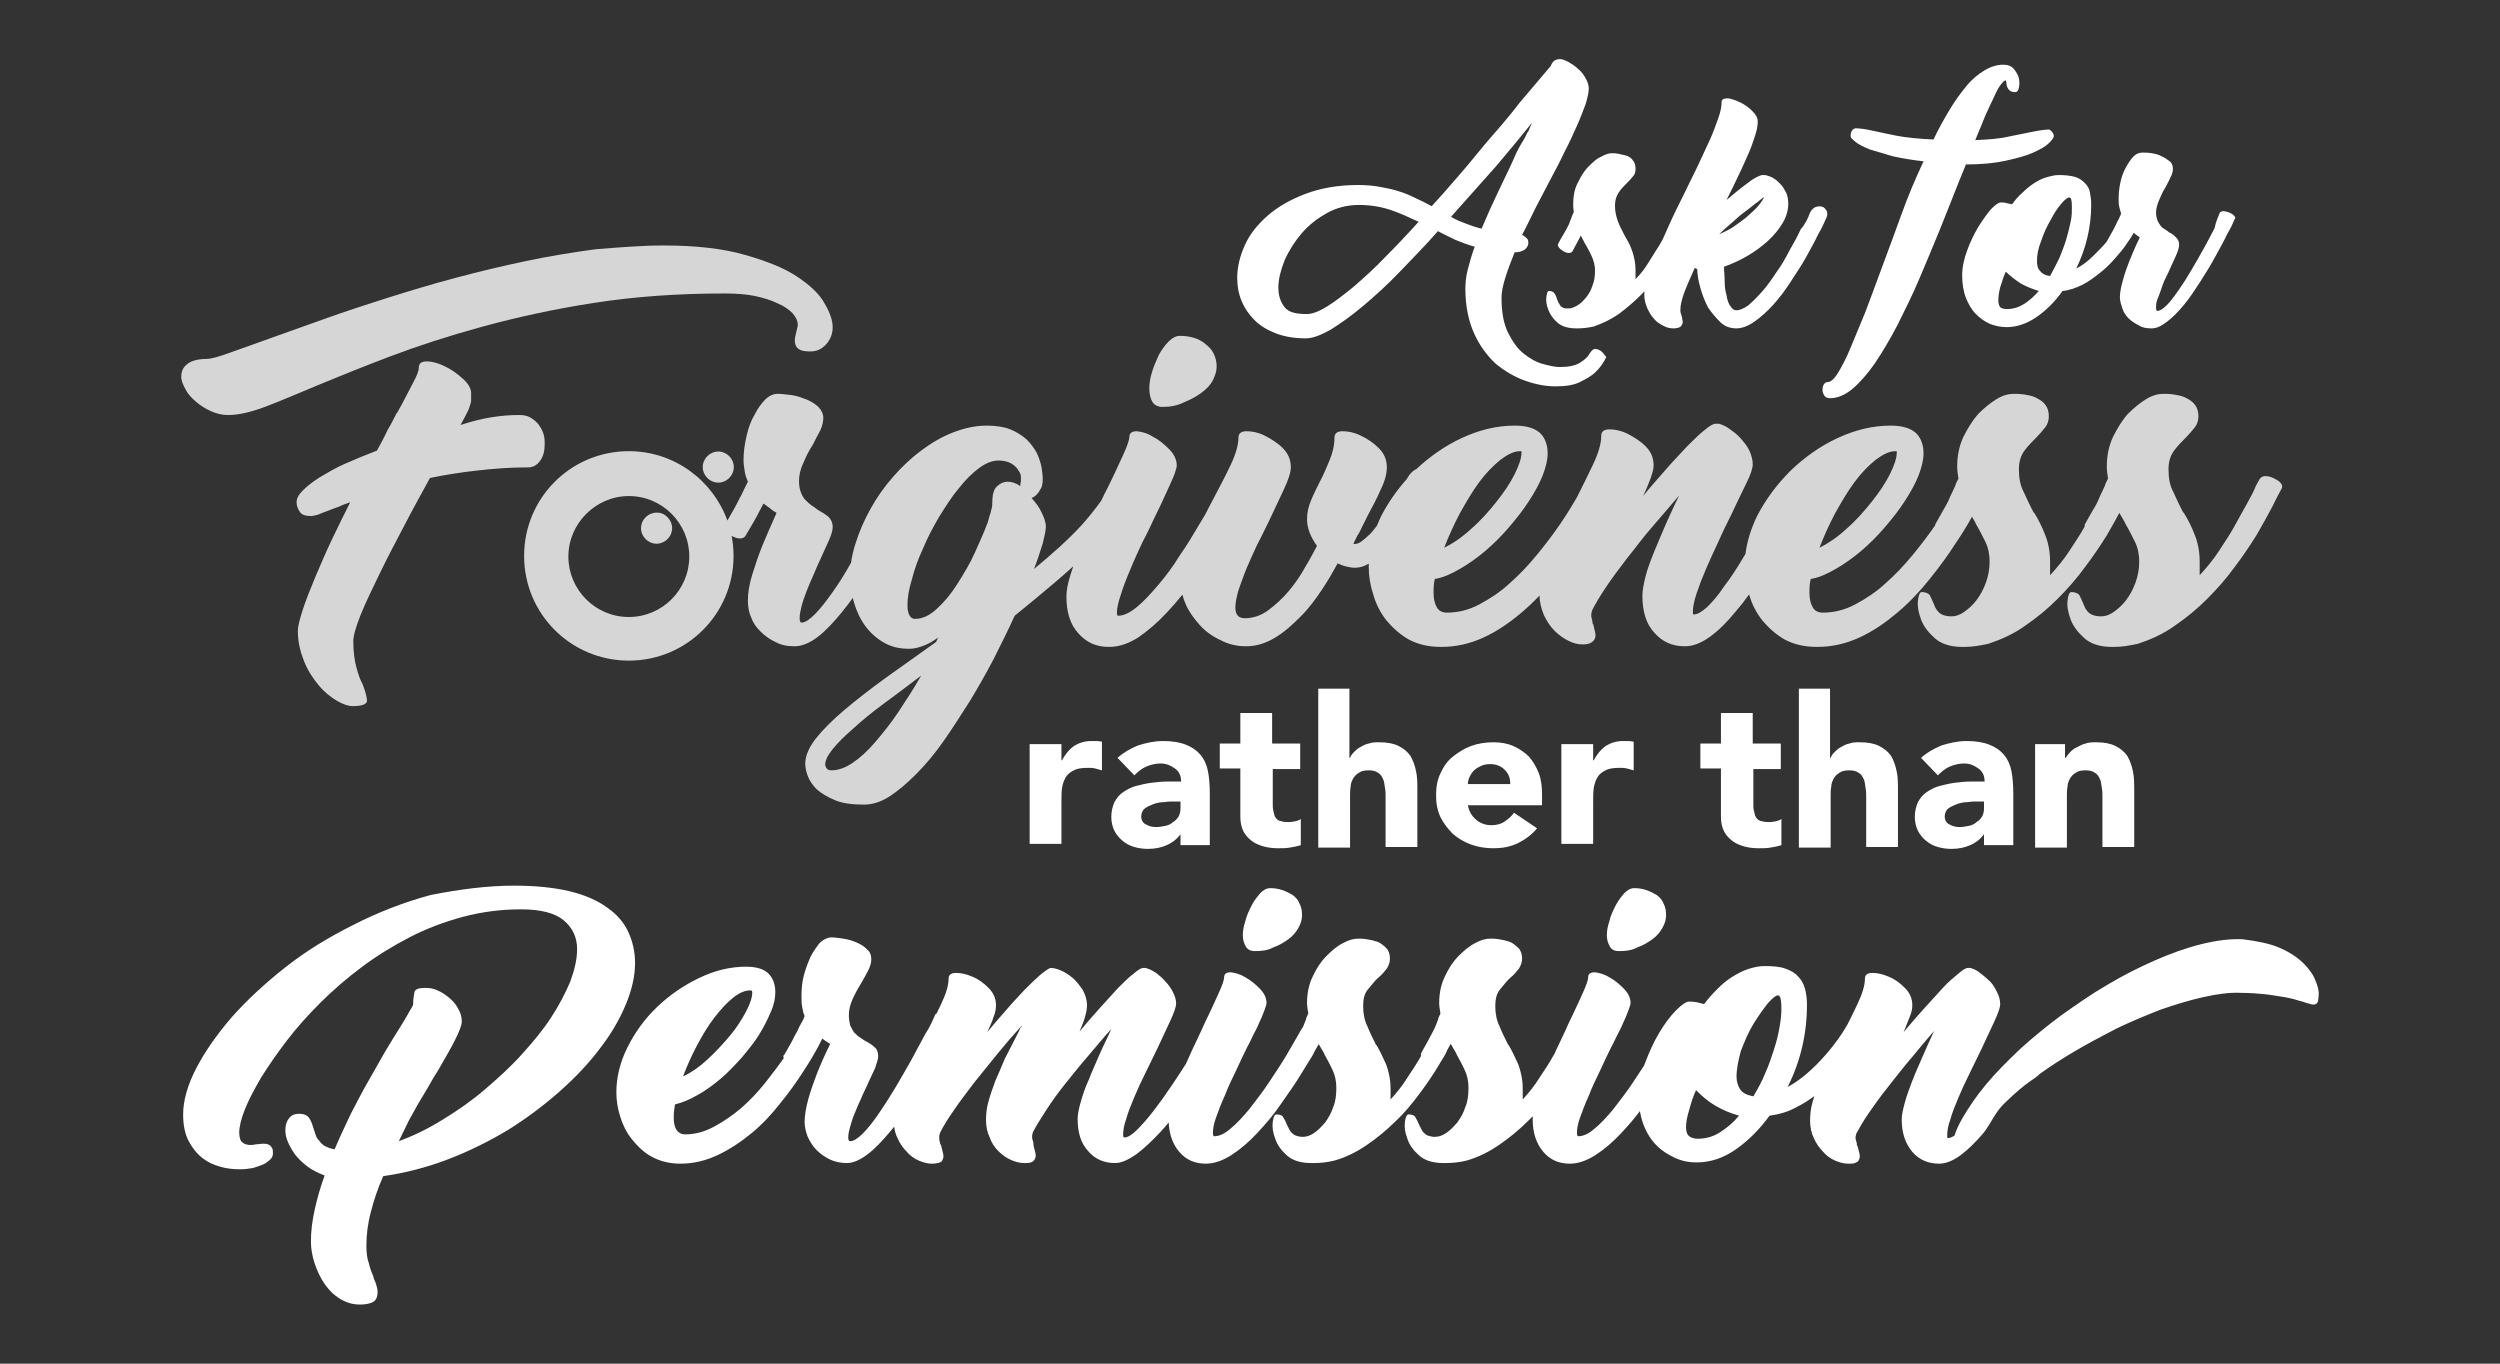 <?xml version="1.0" encoding="UTF-8"?>
<svg width="550px" height="300px" viewBox="0 0 550 300" version="1.1" xmlns="http://www.w3.org/2000/svg" xmlns:xlink="http://www.w3.org/1999/xlink">
    <rect x="0" y="0" width="550" height="300" fill="#333333" stroke="none"/>
    <title>6</title>
    <g id="6" stroke="none" stroke-width="1" fill="none" fill-rule="evenodd">
        <path d="M113.11,194.844 C117.772,194.844 121.886,195.255 125.315,196.078 C128.743,196.901 131.486,198.135 133.543,199.644 C135.737,201.152 137.246,202.935 138.206,204.992 C139.166,207.049 139.714,209.38 139.714,211.849 C139.714,214.729 139.029,217.746 137.657,221.037 C136.286,224.328 134.366,227.62 131.897,230.774 C129.429,234.065 126.412,237.219 122.983,240.236 C119.555,243.253 115.715,246.133 111.738,248.602 C107.624,251.07 103.236,253.264 98.573,255.047 C93.91,256.83 89.111,258.064 84.311,258.75 C83.077,261.492 82.254,264.098 81.568,266.704 C80.882,269.309 80.608,271.778 80.608,274.109 C80.608,275.48 80.745,276.852 81.157,277.949 C81.431,279.183 81.842,280.143 82.254,281.103 L82.117,280.966 C82.391,281.652 82.665,282.2 82.802,282.749 C82.939,283.297 83.077,283.709 83.077,284.257 C83.077,285.217 82.802,285.903 82.254,286.314 C81.705,286.726 80.608,287 79.237,287 C77.591,287 76.22,286.589 74.848,285.766 C73.477,284.943 72.38,283.846 71.42,282.474 C70.46,281.103 69.774,279.595 69.226,277.949 C68.677,276.303 68.403,274.658 68.403,273.149 C68.403,270.955 68.677,268.624 69.226,266.155 C69.774,263.687 70.46,261.218 71.42,258.613 C70.049,258.064 68.814,257.516 67.717,256.693 C66.62,255.87 65.797,255.047 64.974,254.087 C64.289,253.127 63.74,252.167 63.329,251.207 C62.917,250.247 62.78,249.424 62.78,248.602 C62.78,247.505 63.055,246.682 63.603,245.996 C64.152,245.31 64.837,245.036 65.797,245.036 C67.032,245.036 67.717,245.447 68.129,246.133 C68.54,246.819 68.814,247.642 69.089,248.602 L69.5,249.836 L69.5,249.836 C69.637,250.247 69.911,250.659 70.323,251.07 C70.597,251.481 71.009,251.893 71.557,252.167 C72.106,252.441 72.791,252.716 73.614,252.853 C74.711,250.247 75.945,247.642 77.18,245.036 C78.551,242.43 79.785,239.962 81.157,237.631 C82.528,235.299 83.762,232.968 84.996,230.911 C86.231,228.854 87.328,227.071 88.288,225.563 C89.111,224.191 89.796,223.094 90.208,222.271 C90.72,221.503 90.873,221.094 90.891,221.043 L90.893,221.037 C90.893,219.94 91.031,218.98 91.168,218.294 C91.305,217.609 92.128,217.334 93.636,217.334 C94.459,217.334 95.419,217.471 96.242,217.883 C97.202,218.294 98.025,218.843 98.847,219.529 C99.67,220.214 100.356,221.037 100.767,221.86 C101.316,222.82 101.59,223.643 101.59,224.74 C101.59,225.563 101.042,226.934 100.082,228.854 C99.122,230.774 97.75,233.105 96.242,235.711 C95.419,236.945 94.733,238.179 94.048,239.413 C93.362,240.511 92.676,241.745 91.99,242.842 C91.305,244.076 90.619,245.31 89.933,246.545 C89.248,247.916 88.562,249.424 87.739,251.07 C91.031,249.836 94.185,248.327 97.476,246.27 C100.63,244.35 103.784,242.156 106.664,239.688 C109.544,237.219 112.287,234.751 114.755,232.008 C117.224,229.265 119.418,226.66 121.201,223.917 C122.983,221.174 124.355,218.569 125.452,215.963 C126.412,213.357 126.96,211.026 126.96,208.832 C126.96,206.226 126.001,204.169 124.081,202.524 C122.161,200.878 119.007,200.055 114.618,200.055 C110.23,200.055 105.978,200.604 101.864,201.701 C97.75,202.798 93.773,204.306 90.071,206.226 C86.368,208.146 82.802,210.34 79.511,212.809 C76.22,215.277 73.203,217.883 70.46,220.626 C67.717,223.368 65.249,226.111 63.055,228.991 C60.86,231.871 59.078,234.476 57.432,237.082 C55.923,239.688 54.689,242.019 53.866,244.076 C53.044,246.133 52.632,247.916 52.632,249.15 C52.632,249.836 52.769,250.384 52.906,250.796 C53.044,251.207 53.455,251.344 53.729,251.619 C54.141,251.756 54.552,251.893 54.963,251.893 C55.375,251.893 55.786,251.893 56.198,251.756 C56.746,251.756 57.295,251.619 57.706,251.619 C58.255,251.619 58.666,251.619 58.94,251.756 C59.352,251.893 59.626,252.167 59.763,252.441 C60.038,252.716 60.038,253.264 60.038,253.813 C60.038,254.224 59.9,254.636 59.489,255.047 C59.078,255.458 58.529,255.87 57.98,256.144 C57.295,256.418 56.609,256.693 55.649,256.967 C54.826,257.104 53.866,257.241 52.769,257.241 C51.398,257.241 49.889,257.104 48.518,256.693 C47.01,256.281 45.775,255.733 44.541,254.773 C43.307,253.813 42.347,252.579 41.524,251.07 C40.701,249.562 40.29,247.505 40.29,245.173 C40.29,242.156 41.25,238.728 43.17,235.025 C45.09,231.322 47.695,227.62 50.986,223.78 C54.278,220.077 58.255,216.374 62.78,212.809 C67.306,209.243 72.243,206.226 77.728,203.483 C83.077,200.741 88.699,198.547 94.733,196.901 C101.042,195.667 107.076,194.844 113.11,194.844 Z M182.912,206.226 C183.598,206.226 184.558,206.363 185.518,206.501 C186.478,206.638 187.438,206.912 188.398,207.323 C189.358,207.735 190.044,208.146 190.729,208.832 C191.415,209.38 191.689,210.203 191.689,211.026 C191.689,211.849 191.415,212.672 191.004,213.494 C190.592,214.317 190.044,215.277 189.495,216.237 C188.809,217.334 188.124,218.569 187.575,219.803 C187.027,221.037 186.752,222.134 186.752,223.368 C186.752,224.191 186.889,224.877 187.027,225.563 C187.301,226.111 187.575,226.66 187.849,227.071 C188.261,227.482 188.672,227.894 189.084,228.168 C189.495,228.442 189.906,228.717 190.318,228.991 C191.141,229.402 191.826,229.814 192.375,230.362 C192.923,230.774 193.198,231.459 193.198,232.419 C193.198,232.968 192.923,233.791 192.512,235.025 C191.963,236.122 191.415,237.356 190.729,238.865 C190.318,239.825 189.769,240.785 189.358,241.882 C188.809,242.979 188.398,244.076 187.986,245.036 C187.575,245.996 187.301,246.956 187.027,247.916 C186.752,248.876 186.615,249.562 186.615,250.247 C186.615,250.796 186.752,251.07 187.027,251.07 C187.712,251.07 188.672,250.522 189.769,249.424 C190.866,248.327 191.963,246.956 193.198,245.173 C194.432,243.39 195.666,241.47 196.9,239.413 C198.135,237.356 199.369,235.162 200.466,233.242 C201.563,231.185 202.523,229.402 203.483,227.62 C204.717,225.7 205.266,224.328 205.677,223.368 C205.745,223.164 205.881,223.027 206.068,222.941 C206.408,222.249 206.734,221.569 207.049,220.9 C208.146,218.569 208.694,216.786 208.694,215.277 C208.694,214.454 209.243,214.043 210.34,214.043 C211.437,214.043 212.671,214.317 213.905,214.866 C215.277,215.414 216.374,216.237 217.471,217.334 C218.568,218.431 219.117,219.666 219.117,221.174 C219.117,221.86 218.979,222.82 218.568,223.78 C218.294,224.74 217.745,225.837 217.197,227.071 C218.568,225.425 219.939,223.78 221.311,222.271 C222.682,220.626 224.054,219.254 225.288,217.883 C226.522,216.649 227.619,215.552 228.716,214.592 C229.676,213.769 230.499,213.22 231.048,212.946 C231.733,212.946 232.419,213.083 233.379,213.494 C234.339,213.906 235.162,214.454 235.984,215.14 C236.807,215.826 237.493,216.786 238.179,217.746 C238.727,218.706 239.139,219.94 239.139,221.174 C239.139,221.86 239.002,222.683 238.727,223.643 C238.453,224.603 238.042,225.7 237.493,226.934 C239.002,225.151 240.373,223.506 241.881,221.86 C243.39,220.214 244.761,218.706 245.995,217.334 C247.23,216.1 248.327,215.003 249.424,214.18 C250.384,213.357 251.07,212.946 251.481,212.946 L251.892,212.946 C252.03,212.946 252.167,212.946 252.441,213.083 C252.989,213.22 253.675,213.632 254.361,214.043 C255.047,214.592 255.732,215.14 256.418,215.963 C257.104,216.649 257.652,217.471 258.064,218.294 C258.475,219.117 258.749,219.94 258.749,220.763 C258.749,221.448 258.338,222.683 257.515,224.465 C256.692,226.248 255.732,228.305 254.635,230.637 C253.812,232.282 252.989,234.065 252.03,235.985 C251.07,237.905 250.247,239.688 249.561,241.333 C248.875,242.979 248.19,244.625 247.778,246.133 C247.23,247.642 247.093,248.739 247.093,249.699 C247.093,250.11 247.23,250.247 247.367,250.247 C248.053,250.247 249.013,249.699 250.11,248.602 C251.207,247.505 252.441,246.133 253.812,244.35 C255.184,242.568 256.555,240.648 257.926,238.591 C258.94,237.07 259.953,235.55 260.911,234.03 C261.353,233.015 261.815,231.982 262.315,230.911 C263.275,228.854 264.235,226.934 265.058,225.014 C266.292,222.546 267.252,220.351 268.075,218.569 C268.897,216.786 269.309,215.552 269.309,215.003 C269.309,214.18 269.857,213.906 270.817,213.906 C271.777,214.043 272.874,214.317 273.971,215.003 C275.206,215.689 276.166,216.512 277.126,217.471 C278.086,218.431 278.634,219.529 278.634,220.626 C278.634,220.9 278.497,221.448 278.223,222.134 C277.948,222.82 277.674,223.643 277.263,224.465 C276.851,225.425 276.44,226.385 275.891,227.345 C275.343,228.442 274.931,229.402 274.383,230.362 C273.56,232.008 272.737,233.791 271.914,235.574 C270.954,237.493 270.132,239.276 269.446,241.059 C268.623,242.842 268.075,244.35 267.526,245.859 C266.977,247.367 266.84,248.464 266.84,249.287 C266.84,249.699 266.977,249.973 267.115,249.973 C268.212,249.973 269.446,249.424 270.68,248.327 C272.052,247.23 273.423,245.722 274.794,244.076 C276.166,242.293 277.674,240.373 279.046,238.316 C280.417,236.259 281.788,234.202 283.023,232.145 C284.257,230.088 285.217,228.305 286.177,226.66 C286.362,226.382 286.531,226.121 286.687,225.873 C286.757,225.712 286.817,225.561 286.862,225.425 C286.999,225.014 287.274,224.465 287.411,224.054 L287.274,224.191 L287.822,222.957 C287.685,222.134 287.548,221.311 287.548,220.626 C287.548,218.569 287.959,216.512 288.782,214.866 C289.605,213.083 290.565,211.575 291.799,210.34 C293.034,209.106 294.131,208.146 295.502,207.46 C296.736,206.775 297.833,206.501 298.793,206.501 C299.342,206.501 299.89,206.501 300.713,206.638 C301.536,206.775 302.222,206.912 303.045,207.186 C303.73,207.46 304.416,208.009 304.964,208.558 C305.513,209.106 305.787,209.929 305.787,210.889 C305.787,211.712 305.513,212.397 305.102,213.083 C304.553,213.769 304.005,214.454 303.319,215.003 C302.496,215.689 301.81,216.649 300.987,217.609 C300.165,218.569 299.89,219.803 299.89,221.311 C299.89,222.957 300.165,224.465 300.85,225.837 C301.399,227.208 302.085,228.58 302.77,229.951 L302.77,229.814 C303.593,231.185 304.279,232.694 304.964,234.202 C305.513,235.711 305.924,237.493 305.924,239.413 L305.924,241.882 L305.924,241.882 C307.296,240.373 308.53,238.865 309.627,237.082 C310.72,235.443 311.813,233.804 312.634,232.3 C312.576,232.123 312.573,231.947 312.644,231.734 C313.193,230.637 313.741,229.814 314.153,228.991 C314.564,228.168 314.975,227.482 315.25,226.934 C315.524,226.385 315.798,225.837 315.935,225.425 C316.073,225.014 316.347,224.465 316.484,224.054 L316.347,224.191 L316.895,222.957 C316.758,222.134 316.621,221.311 316.621,220.626 C316.621,218.569 317.033,216.512 317.855,214.866 C318.678,213.083 319.638,211.575 320.872,210.34 C322.107,209.106 323.204,208.146 324.575,207.46 C325.809,206.775 326.906,206.501 327.866,206.501 C328.415,206.501 328.963,206.501 329.786,206.638 C330.609,206.775 331.295,206.912 332.118,207.186 C332.803,207.46 333.489,208.009 334.038,208.558 C334.586,209.106 334.86,209.929 334.86,210.889 C334.86,211.712 334.586,212.397 334.175,213.083 C333.626,213.769 333.078,214.454 332.392,215.003 C331.569,215.689 330.883,216.649 330.061,217.609 C329.238,218.569 328.963,219.803 328.963,221.311 C328.963,222.957 329.238,224.465 329.923,225.837 C330.472,227.208 331.158,228.58 331.843,229.951 L331.843,229.814 C332.666,231.185 333.352,232.694 334.038,234.202 C334.586,235.711 334.997,237.493 334.997,239.413 L334.997,241.882 L334.997,241.882 C336.369,240.373 337.603,238.865 338.7,237.082 C339.797,235.436 340.894,233.791 341.717,232.282 L341.93,231.938 C342.084,231.599 342.241,231.257 342.403,230.911 C343.363,228.854 344.323,226.934 345.146,225.014 C346.38,222.546 347.34,220.351 348.163,218.569 C348.985,216.786 349.397,215.552 349.397,215.003 C349.397,214.18 349.945,213.906 350.905,213.906 C351.865,214.043 352.962,214.317 354.06,215.003 C355.294,215.689 356.254,216.512 357.214,217.471 C358.174,218.431 358.722,219.529 358.722,220.626 C358.722,220.9 358.585,221.448 358.311,222.134 C358.037,222.82 357.762,223.643 357.351,224.465 C356.939,225.425 356.528,226.385 355.979,227.345 C355.431,228.442 355.02,229.402 354.471,230.362 C353.648,232.008 352.825,233.791 352.003,235.574 C351.043,237.493 350.22,239.276 349.534,241.059 C348.711,242.842 348.163,244.35 347.614,245.859 C347.066,247.367 346.928,248.464 346.928,249.287 C346.928,249.699 347.066,249.973 347.203,249.973 C348.3,249.973 349.534,249.424 350.768,248.327 C352.14,247.23 353.511,245.722 354.882,244.076 C356.254,242.293 357.762,240.373 359.134,238.316 C359.997,237.022 360.859,235.728 361.688,234.433 C361.747,234.266 361.811,234.097 361.876,233.928 C362.836,231.459 363.796,229.265 365.031,227.208 C366.265,225.151 367.499,223.506 368.733,222.271 C369.967,221.037 370.927,220.351 371.613,220.351 C372.162,220.351 372.573,220.351 373.259,220.488 L374.904,220.9 L374.904,220.9 C375.727,219.803 376.687,218.706 377.784,217.609 C378.744,216.649 379.841,215.689 380.938,215.003 C382.036,214.317 383.27,213.632 384.504,213.22 C385.738,212.809 386.972,212.535 388.207,212.535 C390.127,212.535 391.635,212.672 392.732,213.083 C393.966,213.494 394.926,214.043 395.612,214.866 C396.298,215.552 396.846,216.512 397.121,217.609 C397.395,218.706 397.532,219.803 397.532,221.037 C397.532,227.345 396.161,233.379 393.281,239.139 C395.064,238.179 396.709,236.945 398.355,235.436 C400.001,233.928 401.372,232.419 402.606,230.911 C403.84,229.402 404.937,227.894 405.76,226.523 C406.006,226.113 406.239,225.728 406.453,225.372 C407.234,223.829 407.963,222.338 408.64,220.9 C409.737,218.569 410.286,216.786 410.286,215.277 C410.286,214.454 410.834,214.043 411.931,214.043 C413.029,214.043 414.263,214.317 415.497,214.866 C416.868,215.414 417.965,216.237 419.063,217.334 C420.16,218.431 420.708,219.666 420.708,221.174 C420.708,221.86 420.571,222.683 420.16,223.643 C419.748,224.603 419.337,225.837 418.788,227.071 C420.297,225.288 421.805,223.506 423.314,221.86 C424.822,220.214 426.194,218.706 427.428,217.334 C428.662,215.963 429.896,215.003 430.856,214.18 C431.816,213.357 432.502,212.946 432.913,212.946 L433.325,212.946 C433.462,212.946 433.736,212.946 433.873,213.083 C434.422,213.22 435.108,213.632 435.793,214.18 C436.479,214.729 437.165,215.277 437.85,215.963 C438.536,216.649 438.947,217.471 439.359,218.294 C439.77,219.117 440.045,219.94 440.045,220.9 C440.045,221.586 439.633,222.82 438.81,224.603 C437.987,226.385 437.028,228.442 435.93,230.774 C435.108,232.419 434.285,234.202 433.325,236.122 C432.365,238.042 431.542,239.825 430.856,241.47 C430.171,243.116 429.485,244.762 429.074,246.27 C428.525,247.779 428.388,248.876 428.388,249.836 C428.388,250.247 428.388,250.384 428.525,250.384 C428.934,250.384 429.44,250.19 429.985,249.829 C430.384,248.573 431.004,247.24 431.816,245.859 C433.188,243.528 434.833,241.059 437.028,238.453 C439.085,235.985 441.69,233.379 444.433,230.774 C447.313,228.168 450.33,225.7 453.484,223.368 C456.775,221.037 460.067,218.706 463.632,216.649 C467.061,214.592 470.626,212.809 474.055,211.3 C477.483,209.792 480.911,208.558 484.203,207.735 C487.494,206.912 490.648,206.501 493.391,206.638 C496.682,207.049 499.425,207.598 501.619,208.558 C503.813,209.518 505.596,210.752 506.83,211.986 C508.065,213.22 509.025,214.592 509.436,215.826 C509.984,217.06 510.122,218.02 510.122,218.569 C510.122,219.254 509.984,219.803 509.984,220.214 C509.847,220.626 509.71,220.763 509.436,220.9 C509.162,221.037 508.75,221.037 508.339,220.9 C507.927,220.763 507.242,220.626 506.556,220.351 C506.008,220.214 505.459,220.077 504.636,219.803 C503.95,219.666 502.99,219.391 501.893,219.254 C500.796,219.117 499.562,218.843 498.054,218.706 C496.682,218.569 494.899,218.431 493.117,218.431 C490.511,218.294 487.631,218.706 484.614,219.391 C481.597,220.077 478.443,221.037 475.289,222.134 C472.135,223.368 468.843,224.74 465.689,226.248 C462.535,227.894 459.381,229.54 456.364,231.322 C453.616,232.946 451.096,234.57 448.699,236.297 C447.653,237.472 446.163,237.659 441.005,242.705 C438.947,244.625 437.987,247.23 436.342,249.287 C434.696,251.207 433.051,252.853 431.405,254.087 C429.759,255.321 428.114,256.007 426.605,256.007 C424.274,256.007 422.217,255.184 420.708,253.401 C419.2,251.619 418.377,249.287 418.377,246.27 C418.377,245.31 418.651,244.076 419.063,242.568 C419.474,241.059 420.023,239.551 420.708,237.768 C421.394,235.985 422.217,234.202 423.04,232.282 C423.862,230.362 424.685,228.58 425.508,226.797 C423.862,228.717 422.217,230.637 420.434,232.831 C418.651,234.888 417.006,237.082 415.36,239.139 C413.714,241.196 412.343,243.116 411.109,244.899 C409.874,246.682 409.052,248.19 408.366,249.424 C408.366,249.699 408.229,249.836 408.229,250.11 L408.229,250.522 L408.229,250.522 L408.366,251.07 C408.366,251.207 408.503,251.344 408.503,251.619 C408.503,251.893 408.503,252.03 408.64,252.167 L408.64,252.03 C408.777,252.579 408.914,253.127 409.052,253.676 C409.189,254.224 409.189,254.636 409.052,254.91 C408.914,255.321 408.777,255.596 408.366,255.733 C407.954,256.007 407.406,256.007 406.583,256.007 C405.623,256.007 404.663,255.733 403.703,255.321 C402.743,254.91 401.783,254.224 401.098,253.401 C400.275,252.579 399.589,251.619 399.041,250.384 C398.492,249.287 398.218,247.916 398.218,246.545 C398.218,245.31 398.355,243.802 398.766,242.43 C398.883,242.002 399.011,241.574 399.147,241.146 C397.912,242.071 396.572,242.91 395.064,243.665 C393.281,244.625 391.361,245.173 389.304,245.447 C387.11,248.464 384.641,250.933 381.898,252.853 C379.156,254.773 376.276,255.733 373.259,255.733 C371.613,255.733 370.105,255.458 368.596,254.773 C367.088,254.087 365.716,253.264 364.482,252.03 C363.248,250.796 362.288,249.287 361.602,247.505 C361.25,246.588 360.969,245.562 360.781,244.447 C359.488,246.179 358.116,247.733 356.665,249.287 C354.882,251.207 352.962,252.853 351.043,254.087 C349.123,255.321 347.203,256.007 345.42,256.007 C342.951,256.007 341.032,255.184 339.523,253.401 C338.015,251.619 337.192,249.287 337.192,246.27 C337.192,246.049 337.203,245.816 337.224,245.572 C336.862,245.946 336.486,246.316 336.095,246.682 C334.175,248.602 331.98,250.384 329.786,251.893 C327.592,253.401 325.124,254.636 322.655,255.321 C321.01,255.733 319.501,255.87 317.992,255.87 L317.581,255.87 C315.25,255.87 313.467,255.321 312.233,254.224 C310.998,253.127 310.039,251.893 309.627,250.522 C309.079,249.15 308.941,247.916 309.079,246.819 C309.216,245.722 309.49,245.173 309.901,245.173 C310.724,245.173 311.273,245.447 311.41,245.859 C311.684,246.27 311.958,246.819 312.233,247.505 C312.37,247.779 312.507,248.053 312.644,248.327 C312.781,248.602 312.918,248.876 313.193,249.15 C313.467,249.424 313.741,249.699 314.153,249.836 C314.564,249.973 315.113,250.11 315.661,250.11 C316.484,250.11 317.307,249.836 318.13,249.287 C318.952,248.739 319.775,247.916 320.598,246.956 C321.284,245.996 321.969,244.899 322.381,243.528 C322.929,242.293 323.067,240.785 323.067,239.276 C323.067,237.905 322.792,236.534 322.244,235.436 C321.695,234.202 321.01,232.968 320.324,231.734 L320.461,231.871 L319.154,229.648 C318.912,230.097 318.654,230.558 318.386,231.033 C318.346,231.126 318.307,231.223 318.267,231.322 C318.004,231.98 317.488,232.764 316.842,233.795 C316.802,233.866 316.763,233.938 316.724,234.01 L316.758,233.928 C316.744,233.972 316.726,234.013 316.705,234.05 C316.676,234.099 316.649,234.151 316.621,234.202 C315.387,236.259 314.016,238.316 312.37,240.511 C310.724,242.705 309.079,244.762 307.022,246.682 C305.102,248.602 302.907,250.384 300.713,251.893 C298.519,253.401 296.051,254.636 293.582,255.321 C291.936,255.733 290.428,255.87 288.919,255.87 L288.508,255.87 C286.177,255.87 284.394,255.321 283.16,254.224 C281.925,253.127 280.965,251.893 280.554,250.522 C280.006,249.15 279.868,247.916 280.006,246.819 C280.143,245.722 280.417,245.173 280.828,245.173 C281.651,245.173 282.2,245.447 282.337,245.859 C282.611,246.27 282.885,246.819 283.16,247.505 C283.297,247.779 283.434,248.053 283.571,248.327 C283.708,248.602 283.845,248.876 284.12,249.15 C284.394,249.424 284.668,249.699 285.08,249.836 C285.491,249.973 286.04,250.11 286.588,250.11 C287.411,250.11 288.234,249.836 289.057,249.287 C289.879,248.739 290.702,247.916 291.525,246.956 C292.211,245.996 292.896,244.899 293.308,243.528 C293.856,242.293 293.993,240.785 293.993,239.276 C293.993,237.905 293.719,236.534 293.171,235.436 C292.622,234.202 291.936,232.968 291.251,231.734 L291.388,231.871 L290.116,229.709 L289.92,230.052 C289.683,230.468 289.439,230.896 289.19,231.331 C288.919,232.008 288.371,232.831 287.685,233.928 C287.647,234.043 287.587,234.136 287.509,234.208 C287.209,234.705 286.902,235.208 286.588,235.711 C285.217,238.042 283.571,240.373 281.925,242.705 C280.28,245.173 278.497,247.23 276.577,249.287 C274.794,251.207 272.874,252.853 270.954,254.087 C269.035,255.321 267.115,256.007 265.332,256.007 C262.863,256.007 260.943,255.184 259.435,253.401 C258.041,251.755 257.233,249.64 257.118,246.949 C256.478,247.72 255.831,248.453 255.184,249.15 C253.401,251.07 251.618,252.716 249.972,253.95 C248.19,255.184 246.681,255.87 245.31,255.87 C242.978,255.87 240.921,255.047 239.413,253.264 C237.767,251.481 237.082,249.15 237.082,246.133 C237.082,245.173 237.356,243.802 237.767,242.43 C238.179,240.922 238.727,239.276 239.55,237.493 C240.236,235.711 241.059,233.928 241.881,232.008 C242.704,230.088 243.664,228.305 244.487,226.385 C242.841,228.168 241.196,230.225 239.413,232.282 C237.63,234.339 235.984,236.396 234.339,238.453 C232.693,240.511 231.322,242.43 230.088,244.35 C228.853,246.27 227.893,247.779 227.208,249.15 C227.208,249.424 227.071,249.562 227.071,249.836 L227.071,250.384 L227.071,250.384 L227.208,250.933 C227.208,251.07 227.345,251.207 227.345,251.481 C227.345,251.619 227.345,251.893 227.482,252.03 L227.345,251.893 C227.482,252.441 227.619,252.99 227.756,253.539 C227.893,254.087 227.893,254.498 227.756,254.773 C227.619,255.184 227.345,255.458 227.071,255.596 C226.659,255.87 226.111,255.87 225.288,255.87 C224.328,255.87 223.368,255.596 222.408,255.184 C221.448,254.773 220.488,254.087 219.665,253.264 C218.842,252.441 218.157,251.481 217.745,250.247 C217.197,249.15 216.922,247.779 216.922,246.407 C216.922,245.173 217.06,243.665 217.471,242.293 C217.882,240.785 218.431,239.276 218.979,237.768 C219.665,236.259 220.351,234.614 221.037,232.968 C221.859,231.322 222.682,229.814 223.505,228.168 L223.811,227.556 C223.872,227.434 223.929,227.32 223.981,227.216 L224.185,226.808 C224.243,226.693 224.29,226.597 224.328,226.523 C224.465,226.111 224.602,225.974 224.739,225.837 C224.876,225.7 224.876,225.7 224.739,225.7 C223.094,227.482 221.311,229.54 219.528,231.734 C217.745,233.928 215.962,236.122 214.317,238.179 C212.671,240.373 211.163,242.293 209.791,244.35 C208.42,246.27 207.46,247.916 206.774,249.287 C206.774,249.562 206.637,249.699 206.637,249.973 L206.637,250.384 C206.637,250.659 206.637,250.933 206.774,251.207 C206.774,251.481 206.911,251.756 207.049,252.03 C207.186,252.579 207.323,253.127 207.46,253.676 C207.597,254.224 207.597,254.636 207.46,254.91 C207.323,255.321 207.186,255.596 206.774,255.733 C206.363,255.87 205.814,256.007 204.991,256.007 C204.032,256.007 203.072,255.733 202.112,255.321 C201.152,254.91 200.192,254.224 199.506,253.401 C198.683,252.579 197.997,251.619 197.449,250.384 C197.078,249.643 196.833,248.776 196.713,247.869 C196.37,248.309 196.021,248.736 195.666,249.15 C194.021,251.07 192.512,252.716 190.866,253.95 C189.221,255.184 187.712,255.87 186.341,255.87 C184.969,255.87 183.598,255.596 182.501,255.047 C181.404,254.498 180.444,253.813 179.621,252.99 C178.798,252.167 178.25,251.207 177.701,250.11 C177.29,249.013 177.016,247.916 177.016,246.819 C177.016,245.447 177.29,243.802 177.838,241.745 C178.387,239.825 179.073,237.905 179.758,236.122 C180.581,234.065 181.541,231.871 182.638,229.677 L181.404,228.854 L181.404,228.854 C181.239,228.744 181.074,228.612 180.909,228.475 C180.762,228.767 180.607,229.077 180.444,229.402 C179.484,231.322 178.25,233.379 176.741,235.711 C175.233,238.042 173.587,240.373 171.667,242.705 C169.747,245.173 167.69,247.367 165.359,249.287 C163.028,251.207 160.559,252.853 157.953,254.087 C155.348,255.321 152.605,256.007 149.725,256.007 C147.257,256.007 145.2,255.458 143.417,254.498 C141.634,253.539 140.263,252.167 139.029,250.659 C137.794,249.15 136.971,247.367 136.423,245.585 C135.874,243.802 135.6,242.019 135.6,240.373 C135.6,236.945 136.423,233.654 138.069,230.362 C139.714,227.071 141.908,224.054 144.651,221.448 C147.394,218.843 150.411,216.786 153.839,215.14 C157.268,213.494 160.696,212.672 164.125,212.672 C166.456,212.672 168.102,213.22 169.062,214.18 C170.022,215.14 170.57,216.512 170.57,218.294 C170.57,219.529 170.296,221.037 169.61,222.546 C168.924,224.191 168.102,225.837 167.005,227.62 C165.907,229.402 164.536,231.048 163.165,232.694 C161.656,234.339 160.148,235.985 158.502,237.356 C156.856,238.728 155.211,239.962 153.428,240.922 C151.782,241.882 150.137,242.568 148.491,242.979 C148.354,243.939 148.217,244.762 148.217,245.722 C148.217,246.819 148.354,247.779 148.765,248.464 C149.177,249.15 149.862,249.562 150.685,249.562 C152.879,249.562 154.936,249.013 156.993,247.916 C159.051,246.819 161.108,245.447 163.028,243.802 C164.947,242.156 166.73,240.236 168.376,238.179 C169.839,236.351 171.193,234.522 172.439,232.79 C172.309,232.532 172.291,232.306 172.49,232.008 L172.49,232.145 C173.176,230.911 173.861,229.814 174.273,228.991 C174.684,228.168 175.096,227.345 175.507,226.66 C175.781,225.974 176.056,225.425 176.33,225.014 C176.604,224.465 176.878,224.054 177.016,223.506 C176.776,223.026 176.641,222.441 176.519,221.751 L176.467,221.448 C176.33,220.763 176.33,219.94 176.33,219.117 C176.33,217.471 176.467,215.963 176.878,214.454 C177.29,212.946 177.838,211.575 178.387,210.34 C179.073,209.106 179.758,208.146 180.444,207.323 C181.267,206.638 182.09,206.226 182.912,206.226 Z M373.122,239.825 C372.436,241.333 372.025,242.705 371.613,244.213 C371.202,245.585 370.927,246.819 370.927,247.916 C370.927,248.739 371.065,249.424 371.476,249.836 C371.887,250.247 372.573,250.522 373.533,250.522 C375.179,250.522 376.824,250.11 378.333,249.15 C379.841,248.19 381.213,247.093 382.584,245.447 C380.664,244.899 379.019,244.213 377.373,243.253 C375.727,242.293 374.356,241.059 373.122,239.825 Z M391.224,218.98 C390.675,218.98 389.989,219.529 388.892,220.763 C387.932,221.997 386.835,223.506 385.738,225.288 C384.641,227.071 383.818,229.128 382.995,231.185 C382.447,233.242 382.036,235.162 382.036,236.808 C382.036,237.905 382.31,238.865 382.858,239.688 C383.407,240.511 384.367,240.922 385.738,241.196 C386.698,239.551 387.658,237.905 388.344,236.122 C389.167,234.339 389.715,232.557 390.264,230.911 C390.812,229.265 391.224,227.62 391.498,225.974 C391.772,224.465 391.909,223.094 391.909,221.86 C391.909,219.94 391.635,218.98 391.224,218.98 Z M165.085,217.883 C163.85,217.883 162.616,218.431 161.245,219.529 C159.873,220.626 158.502,222.134 157.131,223.917 C155.759,225.7 154.525,227.757 153.291,230.088 C152.057,232.419 151.097,234.614 150.274,236.808 C152.057,235.985 153.839,234.751 155.622,233.105 C157.405,231.459 159.051,229.677 160.559,227.894 C162.068,226.111 163.165,224.328 164.125,222.546 C165.085,220.763 165.496,219.391 165.496,218.294 C165.496,218.02 165.359,217.883 165.085,217.883 Z M279.457,195.392 C280.417,195.392 281.24,195.53 282.063,195.804 C282.885,196.078 283.708,196.489 284.394,196.901 C285.08,197.449 285.628,197.998 285.902,198.821 C286.314,199.507 286.451,200.466 286.451,201.426 C286.451,202.249 286.177,203.209 285.628,204.169 C285.08,205.129 284.394,205.952 283.434,206.638 C282.474,207.323 281.377,208.009 280.143,208.42 C278.908,209.106 277.537,209.243 276.029,209.243 C275.206,209.243 274.52,208.969 274.109,208.283 C273.697,207.598 273.423,206.775 273.423,205.815 C273.423,204.855 273.56,203.895 273.971,202.661 C274.246,201.426 274.794,200.329 275.343,199.232 C275.891,198.135 276.577,197.312 277.263,196.489 C277.948,195.804 278.634,195.392 279.457,195.392 Z M359.545,195.392 C360.505,195.392 361.328,195.53 362.151,195.804 C362.973,196.078 363.796,196.489 364.482,196.901 C365.168,197.449 365.716,197.998 365.99,198.821 C366.402,199.507 366.539,200.466 366.539,201.426 C366.539,202.249 366.265,203.209 365.716,204.169 C365.168,205.129 364.482,205.952 363.522,206.638 C362.562,207.323 361.465,208.009 360.231,208.42 C358.996,209.106 357.625,209.243 356.117,209.243 C355.294,209.243 354.608,208.969 354.197,208.283 C353.785,207.598 353.511,206.775 353.511,205.815 C353.511,204.855 353.648,203.895 354.06,202.661 C354.334,201.426 354.882,200.329 355.431,199.232 C355.979,198.135 356.665,197.312 357.351,196.489 C358.037,195.804 358.722,195.392 359.545,195.392 Z" id="permission" fill="#FFFFFF" fill-rule="nonzero"></path>
        <path d="M432.639,163.028 C434.696,163.028 436.342,163.302 437.713,163.851 C439.085,164.399 440.045,165.085 440.867,166.045 C441.69,167.005 442.239,168.239 442.513,169.611 C442.787,170.982 442.924,172.765 442.924,174.548 L442.924,185.93 L436.479,185.93 L436.479,183.521 L436.436,183.583 C435.636,184.675 434.608,185.421 433.462,185.93 C432.228,186.478 430.856,186.753 429.348,186.753 C428.251,186.753 427.291,186.616 426.331,186.341 C425.371,186.067 424.548,185.656 423.725,184.97 C423.04,184.421 422.354,183.599 421.942,182.776 C421.531,181.953 421.257,180.856 421.257,179.759 C421.257,178.525 421.531,177.427 421.942,176.467 C422.491,175.508 423.04,174.822 423.862,174.273 C424.685,173.725 425.645,173.176 426.742,172.902 C427.839,172.628 428.936,172.353 430.034,172.216 C431.131,172.079 432.365,171.942 433.462,171.942 L436.616,171.942 L436.616,171.942 C436.616,170.708 436.205,169.748 435.245,169.062 C434.285,168.376 433.325,167.965 432.091,167.965 C430.993,167.965 429.896,168.239 428.936,168.651 C427.976,169.062 427.154,169.748 426.331,170.571 L422.628,166.731 C423.999,165.496 425.508,164.674 427.154,163.988 C428.936,163.439 430.719,163.028 432.639,163.028 Z M385.601,156.857 L385.601,163.577 L391.772,163.577 L391.772,169.199 L385.738,169.199 L385.738,176.742 C385.738,177.427 385.738,177.976 385.875,178.387 C386.013,178.799 386.013,179.347 386.287,179.759 C386.561,180.17 386.835,180.444 387.247,180.582 C387.658,180.719 388.344,180.856 389.03,180.856 C389.441,180.856 389.852,180.856 390.538,180.719 C391.087,180.582 391.635,180.444 391.909,180.17 L391.909,185.93 C391.087,186.204 390.264,186.341 389.441,186.478 C388.618,186.616 387.795,186.616 386.972,186.616 C385.738,186.616 384.641,186.478 383.681,186.204 C382.721,185.93 381.761,185.519 381.076,184.97 C380.39,184.421 379.704,183.736 379.293,182.913 C378.881,182.09 378.607,180.993 378.607,179.759 L378.607,169.062 L374.082,169.062 L374.082,163.577 L378.607,163.577 L378.607,156.857 L385.601,156.857 Z M402.606,151.509 L402.606,166.731 L402.743,166.731 C402.88,166.319 403.155,165.908 403.566,165.496 C403.977,165.085 404.389,164.674 404.937,164.399 C405.486,164.125 406.035,163.714 406.857,163.577 C407.543,163.302 408.366,163.302 409.189,163.302 C410.971,163.302 412.343,163.577 413.44,164.125 C414.537,164.674 415.36,165.359 416.046,166.319 C416.594,167.279 417.006,168.376 417.28,169.748 C417.527,170.859 417.551,172.192 417.554,173.547 L417.554,186.341 L410.56,186.341 L410.56,175.37 C410.56,174.685 410.56,173.999 410.423,173.313 C410.286,172.628 410.286,171.942 410.012,171.393 C409.737,170.845 409.463,170.296 408.914,170.022 C408.366,169.611 407.68,169.473 406.857,169.473 C405.897,169.473 405.212,169.611 404.663,170.022 C404.115,170.296 403.703,170.845 403.429,171.256 C403.155,171.805 402.88,172.353 402.88,173.039 C402.743,173.725 402.743,174.41 402.743,175.233 L402.743,186.478 L395.749,186.478 L395.749,151.509 L402.606,151.509 Z M461.164,163.302 C462.946,163.302 464.318,163.577 465.415,164.125 C466.512,164.674 467.335,165.359 468.021,166.319 C468.569,167.279 468.98,168.376 469.255,169.748 C469.502,170.859 469.526,172.192 469.529,173.547 L469.529,186.341 L462.535,186.341 L462.535,175.37 C462.535,174.685 462.535,173.999 462.398,173.313 C462.261,172.628 462.261,171.942 461.986,171.393 C461.712,170.845 461.438,170.296 460.889,170.022 C460.341,169.611 459.655,169.473 458.832,169.473 C457.872,169.473 457.187,169.611 456.638,170.022 C456.09,170.296 455.678,170.845 455.404,171.256 C455.13,171.805 454.855,172.353 454.855,173.039 C454.718,173.725 454.718,174.41 454.718,175.233 L454.718,186.478 L447.724,186.478 L447.724,163.714 L454.307,163.714 L454.307,166.731 L454.444,166.731 C454.718,166.319 454.992,165.908 455.404,165.496 C455.815,165.085 456.227,164.674 456.912,164.399 C457.461,164.125 458.147,163.714 458.832,163.577 C459.518,163.302 460.341,163.302 461.164,163.302 Z M436.479,176.33 L434.97,176.33 C434.422,176.33 433.736,176.33 432.913,176.467 C432.091,176.467 431.405,176.605 430.582,176.879 C429.896,177.153 429.211,177.427 428.662,177.839 C428.114,178.25 427.839,178.936 427.839,179.622 C427.839,180.444 428.251,181.13 428.936,181.404 C429.622,181.816 430.445,181.953 431.131,181.953 C431.816,181.953 432.502,181.816 433.188,181.679 C433.873,181.542 434.422,181.267 434.833,180.856 C435.382,180.582 435.793,180.033 436.068,179.622 C436.342,179.073 436.479,178.525 436.479,177.839 L436.479,176.33 Z" id="than" fill="#FFFFFF" fill-rule="nonzero"></path>
        <path d="M255.869,163.028 C257.926,163.028 259.572,163.302 260.943,163.851 C262.315,164.399 263.275,165.085 264.098,166.045 C264.92,167.005 265.469,168.239 265.743,169.611 C266.018,170.982 266.155,172.765 266.155,174.548 L266.155,185.93 L259.709,185.93 L259.709,183.52 L259.666,183.583 C258.866,184.675 257.838,185.421 256.692,185.93 C255.458,186.478 254.087,186.753 252.578,186.753 C251.481,186.753 250.521,186.616 249.561,186.341 C248.601,186.067 247.778,185.656 246.955,184.97 C246.27,184.421 245.584,183.599 245.173,182.776 C244.761,181.953 244.487,180.856 244.487,179.759 C244.487,178.525 244.761,177.427 245.173,176.467 C245.721,175.508 246.27,174.822 247.093,174.273 C247.915,173.725 248.875,173.176 249.972,172.902 C251.07,172.628 252.167,172.353 253.264,172.216 C254.361,172.079 255.595,171.942 256.692,171.942 L259.846,171.942 L259.846,171.942 C259.846,170.708 259.435,169.748 258.475,169.062 C257.515,168.376 256.555,167.965 255.321,167.965 C254.224,167.965 253.127,168.239 252.167,168.651 C251.207,169.062 250.384,169.748 249.561,170.571 L245.858,166.731 C247.23,165.496 248.738,164.674 250.384,163.988 C252.167,163.439 253.949,163.028 255.869,163.028 Z M279.868,156.857 L279.868,163.577 L286.04,163.577 L286.04,169.199 L280.006,169.199 L280.006,176.742 C280.006,177.427 280.006,177.976 280.143,178.387 C280.28,178.799 280.28,179.347 280.554,179.759 C280.828,180.17 281.103,180.444 281.514,180.582 C281.925,180.719 282.611,180.856 283.297,180.856 C283.708,180.856 284.12,180.856 284.805,180.719 C285.354,180.582 285.902,180.444 286.177,180.17 L286.177,185.93 C285.354,186.204 284.531,186.341 283.708,186.478 C282.885,186.616 282.063,186.616 281.24,186.616 C280.006,186.616 278.908,186.478 277.948,186.204 C276.988,185.93 276.029,185.519 275.343,184.97 C274.657,184.421 273.971,183.736 273.56,182.913 C273.149,182.09 272.874,180.993 272.874,179.759 L272.874,169.062 L268.349,169.062 L268.349,163.577 L272.874,163.577 L272.874,156.857 L279.868,156.857 Z M328.552,163.302 C330.198,163.302 331.706,163.577 332.94,164.125 C334.175,164.674 335.409,165.496 336.369,166.456 C337.329,167.554 338.015,168.788 338.563,170.159 C339.112,171.668 339.249,173.176 339.249,174.959 L339.249,177.153 L322.929,177.153 C323.204,178.525 323.752,179.484 324.712,180.307 C325.672,181.13 326.769,181.542 328.141,181.542 C329.238,181.542 330.335,181.267 331.021,180.719 C331.843,180.17 332.529,179.622 333.078,178.799 L338.152,182.227 C337.055,183.599 335.546,184.696 333.9,185.519 C332.118,186.341 330.472,186.616 328.552,186.616 C326.769,186.616 325.124,186.341 323.615,185.793 C322.107,185.244 320.735,184.421 319.638,183.461 C318.541,182.364 317.581,181.13 316.895,179.759 C316.21,178.25 315.935,176.742 315.935,174.959 C315.935,173.176 316.21,171.531 316.895,170.159 C317.581,168.651 318.404,167.416 319.638,166.456 C320.872,165.496 322.107,164.674 323.615,164.125 C325.124,163.577 326.769,163.302 328.552,163.302 Z M296.873,151.509 L296.873,166.731 L297.011,166.731 C297.148,166.319 297.422,165.908 297.833,165.496 C298.245,165.085 298.656,164.674 299.205,164.399 C299.753,164.125 300.302,163.714 301.125,163.577 C301.81,163.302 302.633,163.302 303.456,163.302 C305.239,163.302 306.61,163.577 307.707,164.125 C308.804,164.674 309.627,165.359 310.313,166.319 C310.861,167.279 311.273,168.376 311.547,169.748 C311.794,170.859 311.819,172.192 311.821,173.547 L311.821,186.341 L304.827,186.341 L304.827,175.37 C304.827,174.685 304.827,173.999 304.69,173.313 C304.553,172.628 304.553,171.942 304.279,171.393 C304.005,170.845 303.73,170.296 303.182,170.022 C302.633,169.611 301.947,169.473 301.125,169.473 C300.165,169.473 299.479,169.611 298.93,170.022 C298.382,170.296 297.97,170.845 297.696,171.256 C297.422,171.805 297.148,172.353 297.148,173.039 C297.03,173.627 297.013,174.214 297.011,174.889 L297.011,186.478 L290.017,186.478 L290.017,151.509 L296.873,151.509 Z M241.333,163.028 C241.744,163.028 242.156,163.165 242.43,163.165 L242.43,169.473 L242.04,169.371 L242.04,169.371 L241.311,169.165 C241.187,169.131 241.059,169.096 240.921,169.062 C240.373,168.925 239.961,168.925 239.413,168.925 C238.042,168.925 236.944,169.062 236.259,169.473 C235.436,169.885 234.887,170.296 234.476,170.982 C234.065,171.668 233.79,172.49 233.653,173.313 C233.516,174.273 233.516,175.233 233.516,176.33 L233.516,185.656 L226.522,185.656 L226.522,163.714 L233.516,163.714 L233.516,167.279 L233.653,167.279 C234.339,165.908 235.299,164.811 236.259,164.125 C237.356,163.439 238.59,163.028 240.099,163.028 L241.333,163.028 L241.333,163.028 Z M358.311,163.028 C358.722,163.028 359.134,163.165 359.408,163.165 L359.408,169.473 L359.018,169.371 L359.018,169.371 L358.289,169.165 C358.165,169.131 358.037,169.096 357.899,169.062 C357.351,168.925 356.939,168.925 356.391,168.925 C355.02,168.925 353.922,169.062 353.237,169.473 C352.414,169.885 351.865,170.296 351.454,170.982 C351.043,171.668 350.768,172.49 350.631,173.313 C350.494,174.273 350.494,175.233 350.494,176.33 L350.494,185.656 L343.5,185.656 L343.5,163.714 L350.494,163.714 L350.494,167.279 L350.631,167.279 C351.317,165.908 352.277,164.811 353.237,164.125 C354.334,163.439 355.568,163.028 357.077,163.028 L358.311,163.028 L358.311,163.028 Z M259.709,176.33 L258.201,176.33 C257.652,176.33 256.966,176.33 256.144,176.467 C255.321,176.467 254.635,176.605 253.812,176.879 C253.127,177.153 252.441,177.427 251.892,177.839 C251.344,178.25 251.07,178.936 251.07,179.622 C251.07,180.444 251.481,181.13 252.167,181.404 C252.852,181.816 253.675,181.953 254.361,181.953 C255.047,181.953 255.732,181.816 256.418,181.679 C257.104,181.542 257.652,181.267 258.064,180.856 C258.612,180.582 259.024,180.033 259.298,179.622 C259.572,179.073 259.709,178.525 259.709,177.839 L259.709,176.33 Z M327.866,168.102 C327.044,168.102 326.358,168.239 325.809,168.514 C325.261,168.788 324.712,169.062 324.301,169.473 C323.889,169.885 323.615,170.296 323.341,170.845 C323.067,171.393 322.929,171.942 322.929,172.49 L332.255,172.49 L332.255,172.353 C332.255,171.119 331.843,170.159 331.021,169.336 C330.198,168.514 329.101,168.102 327.866,168.102 Z" id="rather" fill="#FFFFFF" fill-rule="nonzero"></path>
        <path d="M445.256,86.78 C446.079,86.917 447.039,87.054 447.861,87.465 C448.684,87.877 449.37,88.288 449.918,88.974 C450.467,89.66 450.741,90.482 450.741,91.58 C450.741,92.54 450.467,93.362 449.918,94.048 C449.37,94.734 448.684,95.557 447.998,96.242 C447.176,97.065 446.216,98.025 445.393,99.122 C444.57,100.219 444.159,101.591 444.159,103.236 C444.159,105.156 444.433,106.802 445.256,108.31 C445.941,109.819 446.627,111.327 447.45,112.836 L447.45,112.699 C448.41,114.207 449.233,115.853 449.918,117.636 C450.604,119.281 451.016,121.338 451.016,123.533 L451.016,126.55 L451.016,126.55 C452.524,124.904 454.033,123.121 455.267,121.201 C456.469,119.331 457.671,117.591 458.62,115.855 C458.6,115.671 458.634,115.488 458.695,115.304 C459.381,114.07 459.929,113.11 460.478,112.15 C461.027,111.327 461.438,110.505 461.712,109.819 C461.986,109.133 462.261,108.585 462.535,108.036 C462.809,107.487 462.946,107.076 463.221,106.528 L463.084,106.665 L463.769,105.293 C463.632,104.333 463.495,103.511 463.495,102.688 C463.495,100.356 463.906,98.162 464.866,96.105 C465.826,94.185 466.923,92.402 468.158,91.031 C469.529,89.66 470.9,88.563 472.272,87.74 C473.643,86.917 474.877,86.643 475.974,86.643 C476.523,86.643 477.209,86.643 478.169,86.78 C478.991,86.917 479.951,87.054 480.774,87.465 C481.597,87.877 482.283,88.288 482.831,88.974 C483.38,89.66 483.654,90.482 483.654,91.58 C483.654,92.54 483.38,93.362 482.831,94.048 C482.283,94.734 481.597,95.557 480.911,96.242 C480.089,97.065 479.129,98.025 478.306,99.122 C477.483,100.219 477.072,101.591 477.072,103.236 C477.072,105.156 477.346,106.802 478.169,108.31 C478.854,109.819 479.54,111.327 480.363,112.836 L480.363,112.699 C481.323,114.207 482.146,115.853 482.831,117.636 C483.517,119.281 483.928,121.338 483.928,123.533 L483.928,126.55 L483.928,126.55 C485.437,124.904 486.945,123.121 488.18,121.201 C489.414,119.281 490.648,117.498 491.608,115.716 C492.568,113.933 493.528,112.287 494.351,110.779 C495.174,109.27 495.859,108.036 496.271,106.939 L497.094,105.43 C497.368,105.019 497.779,104.745 498.328,104.745 C498.876,104.745 499.562,104.882 500.111,105.156 C500.659,105.43 501.208,105.705 501.619,106.116 C502.031,106.528 502.168,106.939 502.031,107.35 C501.482,108.31 500.796,109.682 499.836,111.602 C498.876,113.384 497.779,115.441 496.408,117.773 C495.037,119.967 493.391,122.435 491.608,124.767 C489.825,127.235 487.768,129.567 485.574,131.761 C483.38,133.955 481.049,135.875 478.443,137.658 C475.974,139.44 473.232,140.675 470.352,141.635 C468.432,142.046 466.786,142.32 465.141,142.32 L464.592,142.32 C461.986,142.32 459.929,141.635 458.558,140.4 C457.187,139.166 456.09,137.795 455.541,136.286 C454.992,134.778 454.718,133.406 454.855,132.172 C454.992,130.938 455.267,130.252 455.678,130.252 C456.501,130.252 457.187,130.527 457.461,130.938 C457.735,131.486 458.01,132.035 458.284,132.721 C458.421,132.995 458.558,133.406 458.695,133.681 C458.832,133.955 459.107,134.366 459.381,134.641 C459.655,134.915 460.067,135.189 460.478,135.326 C460.889,135.463 461.438,135.601 462.261,135.601 C463.084,135.601 464.044,135.326 465.004,134.641 C465.963,133.955 466.923,133.132 467.746,132.035 C468.569,130.938 469.255,129.704 469.803,128.195 C470.352,126.687 470.626,125.178 470.626,123.533 C470.626,122.024 470.352,120.516 469.666,119.144 C468.98,117.773 468.295,116.401 467.472,115.03 L467.609,115.167 L466.26,112.834 C465.461,114.315 464.561,115.961 463.495,117.773 C462.124,119.967 460.478,122.435 458.695,124.767 C456.912,127.235 454.855,129.567 452.661,131.761 C450.467,133.955 448.136,135.875 445.53,137.658 C443.062,139.44 440.319,140.675 437.439,141.635 C435.519,142.046 433.873,142.32 432.228,142.32 L431.679,142.32 C429.074,142.32 427.017,141.635 425.645,140.4 C424.274,139.166 423.177,137.795 422.628,136.286 C422.08,134.778 421.805,133.406 421.942,132.172 C422.08,130.938 422.354,130.252 422.765,130.252 C423.588,130.252 424.274,130.527 424.548,130.938 C424.822,131.486 425.097,132.035 425.371,132.721 L425.474,132.948 L425.474,132.948 L425.679,133.454 C425.714,133.535 425.748,133.612 425.782,133.681 C425.919,133.955 426.194,134.366 426.468,134.641 C426.742,134.915 427.154,135.189 427.565,135.326 C427.976,135.463 428.525,135.601 429.348,135.601 C430.171,135.601 431.131,135.326 432.091,134.641 C433.051,133.955 434.011,133.132 434.833,132.035 C435.656,130.938 436.342,129.704 436.89,128.195 C437.439,126.687 437.713,125.178 437.713,123.533 C437.713,122.024 437.439,120.516 436.753,119.144 C436.068,117.773 435.382,116.401 434.559,115.03 L434.696,115.167 L433.835,113.68 C432.872,115.466 431.719,117.356 430.308,119.418 C428.662,122.024 426.742,124.63 424.548,127.372 C422.354,130.115 420.023,132.584 417.417,134.778 C414.811,136.972 412.069,138.892 409.052,140.263 C406.035,141.635 403.018,142.32 399.726,142.32 C396.983,142.32 394.652,141.772 392.595,140.675 C390.675,139.578 389.03,138.069 387.658,136.423 C386.31,134.671 385.359,132.786 384.806,130.768 C383.833,132.142 382.818,133.433 381.761,134.641 C379.978,136.835 378.059,138.755 376.139,140.126 C374.219,141.497 372.436,142.183 370.653,142.183 C367.91,142.183 365.716,141.223 363.933,139.166 C362.151,137.246 361.328,134.504 361.328,131.075 C361.328,129.978 361.602,128.469 362.014,126.824 C362.425,125.178 363.111,123.395 363.933,121.338 C364.756,119.418 365.579,117.361 366.539,115.167 C367.499,113.11 368.459,110.916 369.419,108.996 C367.636,111.053 365.716,113.384 363.659,115.716 C361.602,118.047 359.819,120.516 358.037,122.71 C356.254,125.041 354.608,127.235 353.237,129.292 C351.865,131.349 350.905,132.995 350.22,134.366 C350.22,134.641 350.083,134.915 350.083,135.052 L350.083,135.601 L350.083,135.601 L350.22,136.286 C350.22,136.423 350.357,136.698 350.357,136.835 C350.357,137.109 350.357,137.246 350.494,137.383 L350.494,137.246 C350.631,137.932 350.768,138.48 350.905,139.029 C351.043,139.578 351.043,139.989 350.905,140.4 C350.768,140.812 350.494,141.086 350.083,141.36 C349.671,141.635 348.985,141.772 348.163,141.772 C347.066,141.772 346.106,141.497 345.009,140.949 C343.911,140.4 342.951,139.715 341.991,138.755 C341.032,137.795 340.346,136.698 339.66,135.326 C339.119,133.974 338.712,132.622 338.7,131.008 C337.441,132.344 336.122,133.6 334.723,134.778 C332.118,136.972 329.375,138.892 326.358,140.263 C323.341,141.635 320.324,142.32 317.033,142.32 C314.29,142.32 311.958,141.772 309.901,140.675 C307.981,139.578 306.336,138.069 304.964,136.423 C303.593,134.641 302.633,132.721 302.085,130.664 C301.399,128.607 301.125,126.55 301.125,124.767 C301.125,124.508 301.129,124.249 301.138,123.992 L300.987,124.081 L300.987,124.081 C300.028,124.63 299.068,124.904 298.108,124.904 C297.422,124.904 296.736,124.767 296.188,124.63 C295.502,124.492 294.953,124.218 294.268,123.944 C293.308,125.727 292.211,127.647 290.839,129.704 C289.468,131.761 287.959,133.818 286.177,135.601 C284.394,137.383 282.611,139.029 280.554,140.263 C278.497,141.497 276.44,142.183 274.109,142.183 C272.189,142.183 270.269,141.772 268.486,140.812 C266.703,139.989 265.195,138.892 263.96,137.521 C262.726,136.149 261.629,134.641 260.943,133.132 C260.592,132.358 260.312,131.585 260.123,130.83 C258.997,132.233 257.845,133.548 256.692,134.778 C254.635,136.972 252.578,138.755 250.384,140.263 C248.19,141.635 246.133,142.32 243.938,142.32 C241.196,142.32 239.002,141.36 237.219,139.303 C235.436,137.383 234.613,134.641 234.613,131.212 C234.613,129.978 234.887,128.469 235.436,126.687 C235.64,126.024 235.863,125.323 236.112,124.592 C234.78,125.804 233.394,127.017 232.008,128.195 C229.128,130.664 226.248,132.995 223.231,135.463 C221.859,138.48 220.351,141.497 218.705,144.789 C217.06,147.943 215.277,151.097 213.357,154.251 C211.437,157.268 209.517,160.285 207.597,163.028 C205.677,165.771 203.62,168.239 201.563,170.296 C199.506,172.353 197.586,173.999 195.666,175.233 C193.746,176.467 191.826,177.016 190.044,177.016 C187.575,177.016 185.381,176.742 183.735,176.056 C182.09,175.37 180.718,174.548 179.758,173.725 C178.798,172.765 178.113,171.805 177.701,170.708 C177.29,169.611 177.153,168.651 177.153,167.965 C177.153,166.319 177.975,164.399 179.484,162.479 C180.992,160.56 183.187,158.365 185.792,156.171 C188.398,153.977 191.552,151.509 194.98,149.04 C198.409,146.572 202.112,143.966 205.951,141.223 L206.363,140.263 C205.266,141.086 204.306,141.635 203.209,142.046 C202.112,142.457 201.152,142.732 200.055,142.732 C197.86,142.732 196.078,142.32 194.432,141.36 C192.786,140.4 191.415,139.166 190.318,137.658 C189.221,136.149 188.398,134.366 187.849,132.446 C187.763,132.145 187.684,131.844 187.611,131.542 C186.832,132.631 186.038,133.663 185.244,134.641 C183.461,136.835 181.678,138.755 179.895,140.126 C178.113,141.497 176.33,142.183 174.821,142.183 C173.176,142.183 171.804,141.909 170.57,141.223 C169.336,140.675 168.239,139.852 167.279,138.892 C166.319,137.932 165.633,136.972 165.222,135.738 C164.673,134.504 164.536,133.269 164.536,132.035 C164.536,130.527 164.81,128.607 165.496,126.412 C166.182,124.218 166.867,122.161 167.69,120.104 C168.65,117.773 169.747,115.304 170.844,112.836 C170.433,112.562 169.884,112.287 169.473,111.876 C169.062,111.602 168.513,111.19 167.964,110.779 C167.553,111.602 167.005,112.562 166.456,113.659 C165.907,114.619 165.085,116.127 163.987,117.91 C163.713,118.321 163.302,118.458 162.753,118.458 C162.205,118.458 161.519,118.184 160.97,117.91 L160.958,117.902 C161.236,119.327 161.382,120.797 161.382,122.298 C161.382,135.052 151.097,145.337 138.343,145.337 C125.589,145.337 115.304,135.052 115.304,122.298 C115.304,109.545 125.589,99.259 138.343,99.259 C148.347,99.259 156.832,105.672 160.026,114.526 C160.545,113.631 160.997,112.823 161.382,112.15 C161.93,111.19 162.342,110.367 162.753,109.545 C163.165,108.859 163.439,108.173 163.713,107.625 C163.987,107.076 164.262,106.528 164.536,105.979 C164.262,105.293 163.987,104.608 163.85,103.785 C163.713,102.962 163.576,102.002 163.576,101.179 C163.576,99.396 163.85,97.614 164.262,95.831 C164.673,94.048 165.222,92.54 166.045,91.168 C166.73,89.797 167.553,88.7 168.376,87.877 C169.199,87.054 170.159,86.643 171.119,86.643 C171.941,86.643 172.901,86.78 174.136,86.917 C175.233,87.054 176.33,87.465 177.427,87.877 C178.387,88.288 179.347,88.837 180.033,89.523 C180.718,90.208 181.13,91.031 181.13,91.991 C181.13,92.814 180.855,93.774 180.444,94.734 C179.895,95.694 179.347,96.791 178.798,97.888 C177.975,99.122 177.29,100.493 176.741,101.865 C176.056,103.236 175.781,104.608 175.781,105.842 C175.781,106.802 175.918,107.625 176.193,108.31 C176.467,108.996 176.741,109.545 177.153,109.956 C177.564,110.367 177.975,110.779 178.524,111.19 C179.073,111.464 179.484,111.876 179.895,112.15 C180.855,112.699 181.541,113.11 182.227,113.659 C182.775,114.207 183.187,114.893 183.187,115.99 C183.187,116.676 182.912,117.636 182.364,118.87 C181.815,120.104 181.13,121.613 180.444,123.121 C179.895,124.218 179.484,125.315 178.935,126.55 C178.387,127.784 177.838,129.018 177.427,130.115 C177.016,131.212 176.604,132.309 176.33,133.406 C176.056,134.504 175.918,135.326 175.918,136.012 C175.918,136.561 176.056,136.972 176.33,136.972 C177.153,136.972 178.113,136.286 179.347,135.052 C180.581,133.818 181.815,132.172 183.187,130.252 C184.534,128.365 185.882,126.214 187.23,123.797 C187.427,122.356 187.771,120.887 188.261,119.418 C189.084,116.813 190.181,114.344 191.552,111.876 C192.923,109.407 194.569,107.076 196.489,104.882 C198.409,102.688 200.466,100.768 202.66,99.122 C204.854,97.476 207.186,96.105 209.654,95.145 C212.123,94.185 214.591,93.637 217.06,93.637 C219.117,93.637 220.899,93.911 222.271,94.459 C223.642,95.008 224.876,95.831 225.836,96.654 C226.796,97.614 227.482,98.574 228.031,99.534 C228.579,100.631 228.853,101.591 229.128,102.688 C229.265,103.648 229.402,104.608 229.402,105.43 C229.402,106.253 229.265,106.802 229.128,107.213 C228.442,108.585 227.756,109.27 226.933,109.545 C227.756,110.505 228.579,111.464 229.128,112.699 C229.676,113.796 230.088,114.893 230.088,115.853 C230.088,116.676 229.813,117.91 229.402,119.556 C228.853,121.201 228.305,123.121 227.482,125.178 C231.459,121.887 235.025,118.733 238.042,115.441 C239.655,113.618 241.053,111.866 242.272,110.149 C242.724,109.19 243.181,108.257 243.664,107.35 C245.036,104.608 246.133,102.139 247.093,100.082 C248.053,98.025 248.464,96.654 248.464,96.105 C248.464,95.282 249.013,94.871 250.11,94.871 C251.207,95.008 252.441,95.282 253.675,96.105 C255.047,96.791 256.144,97.751 257.241,98.848 C258.338,99.945 258.886,101.179 258.886,102.413 C258.886,102.688 258.749,103.236 258.475,104.059 C258.201,104.882 257.789,105.705 257.378,106.665 C256.966,107.625 256.418,108.722 255.869,109.956 C255.321,111.19 254.772,112.287 254.224,113.384 C253.401,115.167 252.441,117.224 251.344,119.281 C250.384,121.338 249.424,123.395 248.601,125.452 C247.778,127.372 247.093,129.155 246.544,130.938 C245.995,132.584 245.721,133.818 245.721,134.778 C245.721,135.326 245.858,135.463 245.995,135.463 C247.23,135.463 248.601,134.778 250.11,133.544 C251.618,132.309 253.127,130.664 254.772,128.744 C256.418,126.824 258.064,124.63 259.572,122.161 C261.218,119.83 262.589,117.498 263.96,115.167 C264.396,114.47 264.805,113.786 265.194,113.116 C265.788,111.934 266.383,110.772 266.977,109.682 C268.349,107.076 269.72,104.47 270.817,102.139 C271.914,99.808 272.463,97.751 272.463,96.242 C272.463,95.419 273.012,94.871 274.246,94.871 C275.48,94.871 276.851,95.145 278.223,95.831 C279.594,96.517 281.103,97.476 282.2,98.574 C283.434,99.808 283.982,101.179 283.982,102.825 C283.982,103.922 283.434,105.568 282.474,107.625 C281.514,109.682 280.417,112.013 279.183,114.619 C278.36,116.264 277.537,118.047 276.577,119.83 C275.754,121.613 274.931,123.395 274.246,125.041 C273.56,126.687 273.012,128.332 272.463,129.841 C272.052,131.349 271.777,132.584 271.777,133.681 C271.777,135.189 272.463,136.012 273.834,136.012 C275.617,136.012 277.4,135.463 279.046,134.229 C280.691,132.995 282.2,131.624 283.571,129.978 C284.942,128.332 286.177,126.55 287.137,124.767 C288.234,122.984 289.057,121.338 289.742,120.104 C288.371,118.184 287.548,116.264 287.548,114.207 C287.548,112.836 287.822,111.602 288.371,110.23 C288.919,108.859 289.605,107.487 290.291,106.116 C291.114,104.608 291.799,102.962 292.485,101.316 C293.171,99.671 293.582,98.025 293.582,96.242 C293.582,95.419 294.131,94.871 295.365,94.871 C296.599,94.871 297.97,95.145 299.342,95.831 C300.85,96.517 302.222,97.476 303.319,98.574 C304.553,99.808 305.102,101.179 305.102,102.825 C305.102,104.196 304.69,105.842 303.73,107.762 C302.907,109.682 301.947,111.464 300.987,113.247 C300.576,114.07 300.165,114.893 299.753,115.716 C299.342,116.539 299.068,117.224 298.656,117.773 L298.565,117.955 L298.565,117.955 L298.387,118.311 C298.214,118.657 298.062,118.961 297.97,119.144 C297.833,119.556 297.696,119.693 297.833,119.693 C298.382,119.693 298.93,119.556 299.479,119.144 C300.028,118.733 300.713,118.184 301.399,117.498 C301.954,116.944 302.419,116.299 302.939,115.637 C303.218,114.931 303.528,114.226 303.867,113.522 C305.404,110.558 307.292,107.858 309.531,105.352 C309.564,105.288 309.596,105.222 309.627,105.156 C310.176,104.196 310.861,103.511 311.547,103.236 L311.575,103.226 L311.779,103.034 C314.672,100.358 317.932,98.063 321.558,96.379 C325.398,94.597 329.238,93.637 333.215,93.637 C335.82,93.637 337.603,94.185 338.837,95.282 C339.934,96.379 340.483,97.888 340.483,99.808 C340.483,101.179 340.072,102.825 339.386,104.608 C338.7,106.39 337.603,108.31 336.369,110.23 C335.135,112.15 333.626,114.07 331.98,115.99 C330.335,117.91 328.552,119.693 326.769,121.201 C324.986,122.71 323.067,124.081 321.147,125.178 C319.227,126.275 317.444,127.098 315.661,127.372 C315.387,128.469 315.387,129.429 315.387,130.527 C315.387,131.761 315.661,132.858 316.073,133.544 C316.484,134.366 317.307,134.778 318.267,134.778 C320.735,134.778 323.067,134.229 325.398,132.995 C327.729,131.761 330.061,130.252 332.118,128.332 C334.312,126.412 336.232,124.355 338.152,122.024 C340.072,119.693 341.717,117.498 343.226,115.304 C344.731,113.114 345.964,111.061 346.923,109.417 C348.22,106.823 349.41,104.428 350.494,102.139 C351.728,99.534 352.277,97.476 352.277,95.831 C352.277,95.008 352.825,94.459 354.06,94.459 C355.294,94.459 356.665,94.734 358.037,95.419 C359.408,96.105 360.916,97.065 362.014,98.162 C363.248,99.396 363.796,100.768 363.796,102.413 C363.796,103.236 363.522,104.059 363.111,105.293 C362.699,106.39 362.151,107.762 361.465,109.133 C363.111,107.076 364.893,105.156 366.539,103.236 C368.185,101.316 369.83,99.671 371.202,98.162 L371.832,97.533 C373.06,96.309 374.101,95.302 375.042,94.597 C376.139,93.637 376.961,93.225 377.373,93.225 L377.921,93.225 C378.196,93.225 378.333,93.225 378.607,93.362 C379.293,93.637 379.978,93.911 380.801,94.597 C381.624,95.145 382.447,95.831 383.133,96.654 C383.818,97.476 384.504,98.299 384.915,99.259 C385.327,100.219 385.601,101.179 385.601,102.139 C385.601,102.962 385.19,104.333 384.23,106.253 C383.27,108.173 382.173,110.505 380.938,113.11 C379.978,115.03 379.019,116.95 378.059,119.144 C377.099,121.201 376.139,123.258 375.316,125.178 C374.493,127.098 373.807,128.881 373.259,130.527 C372.71,132.172 372.436,133.544 372.436,134.504 C372.436,134.915 372.436,135.189 372.573,135.189 C373.396,135.189 374.356,134.641 375.59,133.544 C376.687,132.446 378.059,130.938 379.293,129.018 C380.664,127.235 382.036,125.178 383.407,122.847 L384.001,121.869 C384.358,119.048 385.231,116.285 386.561,113.522 C388.481,109.819 390.949,106.528 393.966,103.511 C396.983,100.631 400.412,98.162 404.252,96.379 C408.092,94.597 411.931,93.637 415.908,93.637 C418.514,93.637 420.297,94.185 421.531,95.282 C422.628,96.379 423.177,97.888 423.177,99.808 C423.177,101.179 422.765,102.825 422.08,104.608 C421.394,106.39 420.297,108.31 419.063,110.23 C417.828,112.15 416.32,114.07 414.674,115.99 C413.029,117.91 411.246,119.693 409.463,121.201 C407.68,122.71 405.76,124.081 403.84,125.178 C401.92,126.275 400.138,127.098 398.355,127.372 C398.081,128.469 398.081,129.429 398.081,130.527 C398.081,131.761 398.355,132.858 398.766,133.544 C399.178,134.366 400.001,134.778 400.96,134.778 C403.429,134.778 405.76,134.229 408.092,132.995 C410.423,131.761 412.754,130.252 414.811,128.332 C417.006,126.412 418.925,124.355 420.845,122.024 C422.678,119.799 424.261,117.698 425.713,115.603 C425.724,115.504 425.749,115.404 425.782,115.304 C426.468,114.07 427.017,113.11 427.565,112.15 C428.114,111.19 428.525,110.505 428.799,109.819 C429.074,109.133 429.348,108.585 429.622,108.036 C429.896,107.487 430.034,107.076 430.308,106.528 L430.171,106.665 L430.856,105.293 C430.719,104.333 430.582,103.511 430.582,102.688 C430.582,100.356 430.993,98.162 431.953,96.105 C432.913,94.185 434.011,92.402 435.245,91.031 C436.616,89.66 437.987,88.563 439.359,87.74 C440.73,86.917 441.964,86.643 443.062,86.643 C443.61,86.643 444.296,86.643 445.256,86.78 Z M202.66,148.629 C199.78,150.823 197.038,152.88 194.432,154.8 C191.826,156.72 189.632,158.503 187.712,160.285 C185.792,161.931 184.284,163.439 183.187,164.811 C182.09,166.182 181.541,167.279 181.541,168.239 C181.678,169.062 182.09,169.473 182.912,169.473 C184.421,169.473 185.929,168.925 187.575,167.828 C189.221,166.731 190.866,165.222 192.512,163.302 C194.158,161.382 195.94,159.188 197.586,156.72 C199.232,154.251 201.015,151.509 202.66,148.629 Z M93.91,79.512 C95.145,79.512 96.516,79.923 97.887,80.609 C99.396,81.294 100.63,82.254 101.864,83.351 C103.099,84.448 103.647,85.546 103.647,86.506 L103.647,88.151 L103.647,88.151 C103.647,88.425 103.51,88.837 103.373,89.248 C103.236,89.66 103.099,90.208 102.687,90.894 C102.413,91.58 101.864,92.402 101.316,93.499 C106.253,91.854 110.504,91.305 114.207,91.305 C115.167,91.305 115.989,91.442 116.675,91.854 C117.361,92.265 117.909,92.677 118.458,93.362 C118.869,93.911 119.281,94.597 119.555,95.419 C119.829,96.242 119.829,96.928 119.829,97.751 C119.829,99.122 119.555,100.356 118.869,101.316 C118.184,102.276 117.361,102.825 116.127,102.825 C112.287,102.825 108.584,103.099 105.019,103.511 C101.316,103.922 97.887,104.47 94.596,105.156 C92.95,108.173 91.031,111.602 89.111,115.304 C87.191,119.007 85.271,122.573 83.625,126.001 C81.979,129.429 80.471,132.446 79.374,135.189 C78.277,137.932 77.728,139.852 77.728,141.086 C77.728,143.417 78.003,145.337 78.414,146.846 C78.825,148.354 79.237,149.589 79.785,150.549 C80.471,152.331 80.745,153.566 80.745,154.251 C80.608,154.937 79.648,155.348 77.591,155.348 C76.631,155.348 75.397,154.937 74.026,154.114 C72.654,153.291 71.283,152.194 70.049,150.686 C68.814,149.177 67.717,147.532 66.894,145.474 C66.072,143.417 65.523,141.223 65.523,138.755 C65.523,137.795 65.934,136.286 66.62,134.092 C67.306,132.035 68.266,129.567 69.363,126.961 C70.46,124.355 71.694,121.475 73.066,118.596 C74.437,115.716 75.808,112.973 77.043,110.505 C76.22,110.779 75.397,111.053 74.574,111.464 C73.751,111.739 73.066,112.013 72.38,112.287 C71.283,112.699 70.46,112.973 69.911,113.247 C69.363,113.384 68.814,113.522 68.403,113.522 C67.169,113.522 66.346,113.247 65.934,112.562 C65.523,112.013 65.249,111.19 65.249,110.505 C65.249,109.682 65.66,108.859 66.62,107.899 C67.58,106.939 68.814,105.979 70.323,105.019 C71.968,104.059 73.751,102.962 75.945,102.002 C78.14,101.042 80.471,100.082 82.939,99.122 C83.762,97.614 84.585,96.105 85.271,94.597 C86.094,93.225 86.779,91.854 87.328,90.757 L87.328,90.894 C88.973,88.014 90.071,85.683 90.893,84.174 C91.716,82.666 92.128,81.569 92.128,81.02 C92.128,79.923 92.676,79.512 93.91,79.512 Z M219.665,101.316 C218.294,101.316 216.922,101.865 215.414,102.962 C213.905,104.059 212.397,105.568 210.888,107.487 C209.38,109.27 208.009,111.464 206.637,113.659 C205.266,115.99 204.032,118.321 203.072,120.653 C201.974,122.984 201.152,125.315 200.603,127.51 C199.917,129.704 199.643,131.624 199.643,133.132 C199.643,134.092 199.78,134.778 200.055,135.326 C200.329,135.875 200.74,136.149 201.289,136.149 C202.934,136.149 204.443,135.463 206.089,133.955 C207.734,132.446 209.243,130.664 210.614,128.469 C211.985,126.275 213.357,124.081 214.454,121.613 C215.551,119.144 216.511,117.087 217.197,115.167 L217.197,115.304 C217.471,114.481 217.608,113.659 217.882,112.973 C218.02,112.287 218.294,111.602 218.294,111.053 L218.294,110.779 C218.294,108.996 218.568,107.762 219.254,107.076 C219.939,106.39 220.762,105.979 221.722,105.979 C222.545,105.979 223.505,106.253 224.465,106.939 C224.465,106.665 224.465,106.253 224.602,105.979 L224.602,105.019 L224.602,105.019 C224.602,104.47 224.465,104.059 224.054,103.511 C223.779,102.962 223.231,102.413 222.545,102.002 C221.859,101.591 220.899,101.316 219.665,101.316 Z M138.343,109.133 C131.075,109.133 125.041,115.167 125.041,122.435 C125.041,129.704 130.937,135.738 138.343,135.738 C145.748,135.738 151.645,129.704 151.645,122.435 C151.645,115.167 145.748,109.133 138.343,109.133 Z M334.449,99.259 C333.078,99.259 331.706,99.945 330.061,101.179 C328.552,102.413 326.906,104.059 325.398,106.116 C323.889,108.173 322.518,110.505 321.147,112.973 C319.775,115.579 318.678,118.047 317.718,120.516 C319.638,119.556 321.695,118.184 323.752,116.264 C325.809,114.481 327.592,112.424 329.238,110.367 C330.883,108.31 332.255,106.253 333.215,104.333 C334.175,102.413 334.723,100.768 334.723,99.671 C334.86,99.396 334.723,99.259 334.449,99.259 Z M417.006,99.259 C415.634,99.259 414.263,99.945 412.617,101.179 C411.109,102.413 409.463,104.059 407.954,106.116 C406.446,108.173 405.075,110.505 403.703,112.973 C402.332,115.579 401.235,118.047 400.275,120.516 C402.195,119.556 404.252,118.184 406.309,116.264 C408.366,114.481 410.149,112.424 411.794,110.367 C413.44,108.31 414.811,106.253 415.771,104.333 C416.731,102.413 417.28,100.768 417.28,99.671 C417.417,99.396 417.28,99.259 417.006,99.259 Z M146.845,113.796 C148.217,115.167 148.217,117.224 146.845,118.596 C145.474,119.967 143.417,119.967 142.046,118.596 C140.674,117.224 140.674,115.167 142.046,113.796 C143.417,112.424 145.611,112.424 146.845,113.796 Z M160.422,100.356 C161.793,101.728 161.793,103.785 160.422,105.156 C159.051,106.528 156.993,106.528 155.622,105.156 C154.251,103.785 154.251,101.728 155.622,100.356 C156.993,98.985 159.051,98.985 160.422,100.356 Z M145.885,54.004 C153.154,54.004 159.051,54.69 163.85,56.061 C168.65,57.432 172.49,58.941 175.37,60.861 C178.25,62.781 180.307,64.701 181.404,66.758 C182.638,68.815 183.187,70.598 183.187,71.969 C183.187,73.34 182.775,74.575 181.815,75.672 C180.855,76.769 179.758,77.317 178.25,77.317 C177.153,77.317 176.33,77.18 175.918,76.906 C175.37,76.632 175.096,76.22 174.958,75.672 C174.821,75.123 174.821,74.712 174.958,74.026 C175.096,73.477 175.233,72.929 175.37,72.243 C175.507,71.832 175.507,71.558 175.507,71.42 C175.507,70.598 175.096,69.775 174.41,68.952 C173.587,68.129 172.49,67.306 171.119,66.758 C169.747,66.072 167.964,65.524 166.045,65.112 C164.125,64.701 161.793,64.564 159.325,64.564 C149.177,64.564 139.577,65.249 130.8,66.621 C121.886,67.992 113.795,69.775 106.253,71.832 C98.71,73.889 91.99,76.083 85.819,78.414 C79.648,80.746 74.3,82.94 69.637,84.86 C65.386,86.643 61.546,88.288 58.255,89.523 C54.963,90.757 52.358,91.305 50.164,91.305 C48.929,91.305 47.695,91.031 46.461,90.482 C45.227,89.934 44.13,89.248 43.17,88.425 C42.21,87.603 41.387,86.78 40.838,85.683 C40.29,84.723 39.878,83.763 39.878,82.94 C39.878,81.706 40.29,80.746 41.25,80.06 C42.073,79.374 43.581,78.963 45.501,78.963 C46.324,78.963 47.969,78.552 50.575,77.592 C53.181,76.632 56.472,75.535 60.175,74.163 C63.603,72.929 67.443,71.558 71.694,70.049 C75.945,68.541 80.471,67.032 85.271,65.524 C90.071,64.015 95.008,62.507 100.219,61.135 C105.293,59.764 110.504,58.53 115.715,57.432 C120.926,56.335 126.001,55.513 131.075,54.827 C136.423,54.415 141.223,54.004 145.885,54.004 Z M259.572,73.889 C260.669,73.889 261.629,74.026 262.589,74.3 C263.549,74.575 264.372,74.986 265.195,75.672 C266.018,76.357 266.566,76.906 266.977,77.729 C267.389,78.552 267.663,79.512 267.663,80.609 C267.663,81.569 267.389,82.529 266.84,83.626 C266.292,84.723 265.469,85.546 264.372,86.368 C263.275,87.191 262.041,87.877 260.669,88.425 C259.024,89.248 257.515,89.523 255.732,89.523 C254.772,89.523 253.949,89.111 253.538,88.425 C253.127,87.74 252.852,86.78 252.852,85.546 C252.852,84.448 252.989,83.351 253.401,81.98 C253.812,80.609 254.361,79.374 254.909,78.14 C255.595,76.906 256.281,75.946 257.104,75.123 C257.926,74.3 258.749,73.889 259.572,73.889 Z" id="forgiveness" fill-opacity="0.8" fill="#FFFFFF" fill-rule="nonzero"></path>
        <path d="M440.73,14.234 C441.69,14.234 442.513,14.509 443.062,15.194 C443.61,15.88 444.022,16.566 444.159,17.251 C444.296,17.937 444.296,18.76 444.159,19.308 C444.022,19.994 443.747,20.268 443.336,20.268 C442.513,20.268 442.102,19.994 441.827,19.583 C441.553,19.171 441.416,18.76 441.416,18.211 C441.279,17.8 441.279,17.663 441.279,17.663 C441.005,17.663 440.73,17.937 440.182,18.623 C439.633,19.308 439.222,20.131 438.673,21.365 C438.125,22.462 437.439,23.971 436.753,25.479 C436.068,27.125 435.382,28.908 434.559,30.828 C437.302,30.691 439.907,30.554 442.102,30.005 C444.127,29.625 445.802,29.245 447.234,28.974 L447.587,28.908 C448.958,28.634 450.056,28.496 450.878,28.496 C451.427,28.908 451.838,29.319 451.838,30.005 C451.838,30.279 451.427,30.828 450.741,31.514 C450.056,32.199 448.821,32.885 447.313,33.571 C445.804,34.256 443.747,34.805 441.279,35.353 C438.81,35.902 435.93,36.176 432.502,36.176 L430.993,39.879 C429.622,43.307 428.251,46.873 426.742,50.576 C425.234,54.278 423.725,57.844 422.217,61.409 C420.708,64.975 419.063,68.266 417.417,71.558 C415.771,74.712 414.126,77.454 412.48,79.923 C410.834,82.254 409.189,84.174 407.543,85.546 C405.897,86.917 404.252,87.603 402.606,87.603 C402.058,87.603 401.646,87.465 401.372,87.054 C401.098,86.643 400.96,86.231 400.96,85.82 C400.96,85.408 400.96,84.997 401.235,84.586 C401.509,84.174 401.783,84.037 402.195,84.037 C402.743,84.037 403.566,83.351 404.389,81.98 C405.212,80.609 406.172,78.826 407.132,76.494 C408.092,74.163 409.189,71.558 410.423,68.541 C411.52,65.524 412.754,62.369 413.988,58.941 C415.497,54.827 417.006,50.85 418.377,47.01 C419.748,43.17 421.394,39.33 423.177,35.49 C420.708,35.216 418.377,34.805 416.457,34.393 C414.537,33.845 412.754,33.296 411.383,32.885 C410.012,32.336 408.914,31.788 408.229,31.239 C407.543,30.691 407.132,30.279 407.132,30.005 C407.132,28.908 407.543,28.359 408.229,28.222 C408.914,28.222 410.286,28.359 412.069,28.771 C413.44,29.045 415.086,29.456 417.28,29.868 C419.474,30.279 422.217,30.554 425.371,30.691 C426.468,28.359 427.702,26.165 428.936,24.108 C430.171,22.051 431.405,20.405 432.639,18.897 C433.873,17.388 435.245,16.291 436.616,15.468 C437.987,14.646 439.359,14.234 440.73,14.234 Z M473.369,33.708 C474.192,33.845 474.877,33.982 475.563,34.393 C476.249,34.668 476.797,35.079 477.346,35.49 C477.894,35.902 478.032,36.588 478.032,37.136 C478.032,37.685 477.894,38.37 477.483,39.056 C477.209,39.742 476.797,40.427 476.386,41.25 C475.837,42.073 475.426,43.033 475.015,43.993 C474.603,44.953 474.329,45.913 474.329,46.736 C474.329,47.421 474.466,47.97 474.603,48.381 C474.74,48.793 475.015,49.204 475.289,49.616 C475.563,50.027 475.837,50.164 476.249,50.438 C476.66,50.713 476.934,50.85 477.209,51.124 C477.894,51.398 478.306,51.81 478.717,52.221 C479.129,52.633 479.403,53.044 479.403,53.867 C479.403,54.278 479.266,54.964 478.854,55.924 C478.443,56.747 478.032,57.844 477.483,58.941 C477.209,59.627 476.797,60.449 476.386,61.272 C475.974,62.095 475.7,62.918 475.426,63.741 C475.152,64.564 474.877,65.249 474.603,65.935 C474.329,66.621 474.329,67.306 474.329,67.718 C474.329,68.129 474.466,68.403 474.603,68.403 C475.152,68.403 475.837,67.992 476.66,67.169 C477.483,66.346 478.306,65.249 479.266,63.878 C480.226,62.507 481.186,60.998 482.146,59.352 C483.106,57.707 484.066,56.061 484.888,54.553 C485.711,53.044 486.534,51.536 487.22,50.164 C487.494,48.656 488.043,47.696 488.317,46.873 C488.454,46.599 488.728,46.461 489.14,46.461 C489.551,46.461 489.962,46.599 490.374,46.736 C490.785,46.873 491.197,47.147 491.471,47.421 C491.745,47.696 491.882,47.97 491.608,48.244 C491.334,48.93 490.785,50.164 489.962,51.536 C489.277,53.044 488.317,54.69 487.357,56.472 C486.397,58.255 485.3,60.038 484.066,61.958 C482.831,63.878 481.734,65.524 480.5,67.032 C479.266,68.541 478.032,69.775 476.797,70.735 C475.563,71.695 474.466,72.243 473.369,72.243 C472.272,72.243 471.312,72.106 470.489,71.558 C469.666,71.146 468.843,70.598 468.295,70.049 C467.609,69.363 467.198,68.678 466.923,67.855 C466.649,67.032 466.375,66.209 466.375,65.386 C466.375,64.289 466.649,63.055 467.061,61.547 C467.472,60.038 468.021,58.53 468.569,57.158 C469.255,55.513 469.94,53.867 470.763,52.221 C470.489,52.084 470.215,51.81 469.803,51.536 C469.697,51.429 469.57,51.323 469.438,51.216 C468.998,51.968 468.524,52.739 467.883,53.593 C467.198,54.69 466.238,55.787 465.278,56.884 C464.318,57.981 463.221,59.078 461.986,60.038 C460.752,60.998 459.518,61.958 458.147,62.644 C456.775,63.329 455.267,63.878 453.758,64.015 C452.113,66.346 450.193,68.266 447.998,69.775 C445.804,71.283 443.61,71.969 441.416,71.969 C440.182,71.969 438.947,71.695 437.85,71.283 C436.616,70.735 435.656,70.049 434.696,69.089 C433.736,68.129 433.051,66.895 432.502,65.524 C431.953,64.152 431.679,62.369 431.679,60.587 C431.679,58.804 432.091,56.884 432.776,55.101 C433.462,53.181 434.285,51.536 435.245,49.89 C436.205,48.381 437.165,47.01 437.987,46.05 C438.947,45.09 439.633,44.542 440.182,44.542 C440.593,44.542 441.005,44.542 441.416,44.679 C441.827,44.816 442.239,44.816 442.65,44.953 C443.336,43.993 444.022,43.17 444.844,42.484 C445.667,41.662 446.49,40.976 447.313,40.427 C448.136,39.879 449.096,39.33 450.056,39.056 C451.016,38.782 451.975,38.508 452.935,38.508 C454.307,38.508 455.541,38.645 456.501,38.919 C457.461,39.193 458.147,39.742 458.695,40.29 C459.244,40.839 459.655,41.525 459.792,42.347 C459.929,43.17 460.067,43.993 460.067,44.953 C460.067,49.89 458.969,54.553 456.775,59.078 C458.147,58.392 459.381,57.432 460.615,56.198 C461.667,55.147 462.619,54.194 463.471,53.172 C463.838,52.503 464.147,51.912 464.455,51.398 C464.866,50.713 465.141,50.164 465.415,49.616 C465.689,49.067 465.826,48.656 466.101,48.244 C466.238,47.833 466.512,47.421 466.649,47.01 C466.512,46.599 466.375,46.05 466.238,45.502 C466.101,44.953 466.101,44.267 466.101,43.719 C466.101,42.484 466.238,41.25 466.512,40.016 C466.786,38.782 467.198,37.685 467.746,36.725 C468.295,35.765 468.843,34.942 469.392,34.393 C469.94,33.845 470.626,33.571 471.312,33.571 C471.86,33.571 472.546,33.571 473.369,33.708 Z M441.279,59.764 C440.73,60.861 440.456,62.095 440.045,63.192 C439.77,64.289 439.633,65.249 439.633,66.072 C439.633,66.758 439.77,67.169 440.045,67.581 C440.319,67.855 440.867,67.992 441.553,67.992 C442.924,67.992 444.159,67.581 445.256,66.895 C446.353,66.209 447.45,65.249 448.547,64.015 C447.176,63.604 445.804,63.055 444.57,62.369 C443.336,61.547 442.239,60.724 441.279,59.764 Z M455.267,43.444 C454.855,43.444 454.307,43.856 453.484,44.816 C452.661,45.776 451.838,47.01 451.153,48.381 C450.33,49.753 449.644,51.261 449.096,52.907 C448.41,54.553 448.136,56.061 448.136,57.432 C448.136,58.255 448.273,59.078 448.821,59.627 C449.233,60.175 449.918,60.587 451.016,60.724 C451.701,59.489 452.387,58.118 453.073,56.747 C453.621,55.375 454.17,54.004 454.581,52.633 C454.992,51.261 455.267,50.027 455.541,48.793 C455.815,47.559 455.815,46.461 455.815,45.639 C455.815,44.13 455.678,43.444 455.267,43.444 Z" id="for" fill="#FFFFFF" fill-rule="nonzero"></path>
        <path d="M343.226,13 C343.774,13 344.323,13.274 345.146,13.686 C345.831,14.097 346.517,14.509 347.203,15.194 C347.888,15.743 348.437,16.428 348.848,17.251 C349.26,17.937 349.534,18.76 349.534,19.445 C349.534,20.268 349.26,21.503 348.848,22.874 C348.3,24.245 347.751,25.891 346.928,27.674 C346.106,29.456 345.283,31.376 344.186,33.433 C343.226,35.49 342.129,37.548 341.032,39.605 C339.934,41.799 338.837,43.719 337.877,45.639 C336.917,47.559 335.957,49.616 334.86,51.673 C335.409,51.947 335.683,52.221 335.957,52.495 C336.232,52.77 336.232,53.181 336.232,53.455 C336.232,54.004 335.957,54.415 335.546,54.827 C334.997,55.238 334.312,55.513 333.215,55.513 C332.392,57.57 331.706,59.352 331.158,61.135 C330.609,62.918 330.335,64.289 330.335,65.524 C330.335,68.541 330.746,71.009 331.706,73.066 C332.666,74.986 333.763,76.632 335.135,77.729 C336.506,78.826 337.877,79.649 339.386,80.06 C340.894,80.471 342.129,80.746 343.089,80.746 C345.009,80.746 346.517,80.471 347.614,79.786 C348.711,79.1 349.26,78.552 349.671,77.866 C350.083,77.18 350.494,76.769 350.905,76.769 C351.317,76.769 351.728,76.906 352.14,77.18 C352.551,77.454 352.962,78.003 353.374,78.552 C352.825,79.786 352.003,80.883 351.043,81.843 C350.22,82.666 348.985,83.351 347.614,84.037 C346.243,84.723 344.46,84.997 342.266,84.997 C340.072,84.997 337.877,84.586 335.546,83.763 C333.215,82.94 331.158,81.706 329.101,80.06 C327.181,78.277 325.535,76.083 324.301,73.34 C323.067,70.598 322.381,67.306 322.381,63.466 C322.381,62.232 322.518,60.724 322.929,59.215 C323.341,57.707 323.752,56.061 324.438,54.278 C322.929,53.867 321.558,53.318 320.187,52.77 C318.815,52.084 317.581,51.536 316.347,50.85 C313.604,54.004 310.724,56.884 307.981,59.764 C305.239,62.644 302.496,65.112 299.89,67.306 C297.285,69.501 294.953,71.146 292.759,72.518 C290.565,73.752 288.782,74.437 287.274,74.437 C284.668,74.437 282.474,74.026 280.691,73.34 C278.908,72.655 277.263,71.695 276.029,70.46 C274.794,69.226 273.834,67.855 273.149,66.209 C272.463,64.564 272.189,62.918 272.189,61.135 C272.189,58.804 272.737,56.472 273.834,54.004 C274.931,51.536 276.577,49.478 278.908,47.421 C281.103,45.502 283.982,43.856 287.274,42.622 C290.565,41.387 294.405,40.702 298.793,40.702 C300.576,40.702 302.085,40.839 303.593,41.113 C305.102,41.387 306.473,41.662 307.707,42.073 C309.079,42.484 310.313,43.033 311.41,43.582 C312.644,44.13 313.741,44.679 314.975,45.364 C316.758,43.444 318.541,41.387 320.324,39.33 C322.107,37.273 323.752,35.353 325.398,33.296 C327.044,31.239 328.689,29.456 330.198,27.674 C331.706,25.891 333.078,24.245 334.312,22.6 L341.169,14.509 C341.306,14.097 341.58,13.686 341.854,13.411 C342.266,13.137 342.677,13 343.226,13 Z M379.978,21.64 C380.801,21.64 381.761,22.051 382.721,22.462 C383.818,23.011 384.641,23.56 385.464,24.382 C386.287,25.205 386.698,25.891 386.698,26.714 C386.698,27.537 386.561,28.496 386.15,29.731 C385.738,30.965 385.327,32.336 384.641,33.845 C383.955,35.353 383.27,36.999 382.447,38.645 C381.624,40.427 380.801,42.073 379.841,43.993 C380.664,43.307 381.487,42.622 382.31,41.936 C383.133,41.25 383.955,40.702 384.641,40.153 C385.327,39.605 386.013,39.193 386.561,38.919 C387.11,38.645 387.521,38.508 387.795,38.508 L388.344,38.508 C388.892,38.645 389.441,38.782 390.127,39.193 C390.675,39.467 391.224,40.016 391.772,40.565 C392.321,41.113 392.595,41.799 393.007,42.484 C393.281,43.17 393.418,43.993 393.418,44.816 C393.418,46.187 393.007,47.696 392.184,49.067 C391.361,50.438 390.264,51.81 388.892,53.044 C387.521,54.278 386.013,55.375 384.367,56.335 C382.721,57.295 380.938,58.118 379.293,58.667 L379.293,58.941 C379.293,59.901 379.43,60.861 379.43,61.958 C379.43,63.055 379.567,64.015 379.841,64.975 C379.978,65.935 380.253,66.758 380.664,67.306 C381.076,67.992 381.487,68.266 382.036,68.266 C382.721,68.266 383.681,67.855 384.641,67.169 C385.601,66.346 386.561,65.386 387.658,64.152 C388.755,62.918 389.715,61.547 390.812,59.901 C391.909,58.392 392.869,56.747 393.692,55.101 C394.652,53.455 395.475,51.947 396.161,50.438 C397.121,49.341 397.806,47.97 398.218,46.736 C398.629,46.05 399.041,45.639 399.589,45.502 C400.138,45.364 400.549,45.364 400.96,45.502 C401.372,45.639 401.646,46.05 401.92,46.461 C402.058,47.01 402.058,47.559 401.646,48.244 C401.372,48.93 400.823,50.164 400.001,51.536 C399.315,53.044 398.355,54.69 397.395,56.472 C396.435,58.255 395.201,60.038 393.966,61.958 C392.732,63.878 391.498,65.524 390.127,67.032 C388.755,68.541 387.384,69.775 386.013,70.735 C384.641,71.695 383.27,72.243 382.036,72.243 C380.664,72.243 379.43,71.832 378.47,70.872 C377.51,69.912 376.55,68.815 375.727,67.581 C375.042,66.209 374.493,64.838 374.082,63.329 C373.67,61.821 373.396,60.449 373.396,59.215 L372.847,58.941 C371.887,61.135 371.065,62.918 370.516,64.426 C369.967,65.935 369.693,67.169 369.693,67.992 L369.693,68.541 L369.693,68.541 C369.693,68.815 369.83,68.952 369.83,69.089 C369.967,69.501 370.105,69.912 370.105,70.323 C370.242,70.735 370.242,71.009 370.105,71.283 C369.967,71.558 369.83,71.832 369.556,71.969 C369.282,72.106 368.87,72.243 368.185,72.243 C367.499,72.243 366.676,72.106 365.99,71.695 C365.168,71.283 364.482,70.872 363.933,70.186 C363.248,69.501 362.836,68.678 362.425,67.855 C362.014,66.895 361.739,65.935 361.739,64.838 C361.739,64.599 361.756,64.343 361.788,64.071 C361.504,64.377 361.213,64.679 360.916,64.975 C359.408,66.483 357.762,67.855 356.117,69.089 C354.334,70.323 352.551,71.146 350.631,71.832 C349.397,72.106 348.163,72.243 347.066,72.243 L346.791,72.243 C345.009,72.243 343.637,71.832 342.677,71.009 C341.717,70.186 341.032,69.226 340.62,68.129 C340.209,67.032 340.072,66.072 340.209,65.249 C340.346,64.426 340.483,64.015 340.757,64.015 C341.306,64.015 341.717,64.152 341.991,64.564 C342.266,64.975 342.403,65.249 342.54,65.798 C342.677,66.072 342.677,66.209 342.814,66.483 C342.951,66.758 343.089,66.895 343.226,67.169 C343.363,67.443 343.637,67.581 343.911,67.718 C344.186,67.855 344.597,67.855 345.146,67.855 C345.694,67.855 346.38,67.581 347.066,67.169 C347.751,66.758 348.3,66.209 348.985,65.386 C349.534,64.701 350.083,63.741 350.357,62.781 C350.768,61.821 350.905,60.724 350.905,59.489 C350.905,58.392 350.631,57.432 350.22,56.472 C349.877,55.673 349.439,54.873 348.985,54.073 L348.711,53.593 L347.751,51.81 C347.614,52.221 347.34,52.633 347.066,53.181 C346.791,53.73 346.38,54.415 345.968,55.238 C345.831,55.513 345.557,55.65 345.146,55.65 C344.734,55.65 344.323,55.513 343.911,55.238 C343.5,54.964 343.226,54.827 342.951,54.415 C342.677,54.141 342.677,53.867 342.814,53.593 C343.226,52.77 343.637,52.084 344.049,51.398 C344.323,50.85 344.734,50.301 344.871,49.89 C345.146,49.478 345.283,49.067 345.42,48.656 C345.523,48.347 345.626,48.116 345.728,47.846 L345.831,47.559 L346.243,46.599 C346.106,45.913 346.106,45.364 346.106,44.816 C346.106,43.17 346.38,41.662 347.066,40.29 C347.751,38.919 348.437,37.685 349.397,36.725 C350.357,35.765 351.18,34.942 352.14,34.531 C353.1,33.982 353.922,33.708 354.608,33.708 C355.02,33.708 355.431,33.708 356.117,33.845 C356.802,33.982 357.351,34.119 357.899,34.256 C358.448,34.531 358.996,34.805 359.271,35.353 C359.682,35.765 359.819,36.45 359.819,37.136 C359.819,37.822 359.682,38.37 359.271,38.782 C358.859,39.33 358.448,39.742 357.899,40.29 C357.351,40.839 356.665,41.525 356.117,42.347 C355.568,43.17 355.294,44.13 355.294,45.227 C355.294,46.599 355.568,47.696 355.979,48.793 C356.322,49.707 356.76,50.526 357.214,51.409 L357.488,51.947 C358.174,53.044 358.722,54.141 359.134,55.375 C359.545,56.61 359.819,57.981 359.819,59.489 L359.819,61.409 L359.819,61.409 C360.916,60.312 361.876,59.078 362.699,57.707 C363.522,56.335 364.345,55.101 365.031,54.004 C365.279,53.556 365.528,53.126 365.771,52.707 C366.2,51.753 366.644,50.768 367.088,49.753 C368.048,47.559 369.145,45.364 370.242,43.17 C371.339,40.976 372.299,38.919 373.396,36.725 C374.356,34.668 375.316,32.611 376.139,30.828 C376.961,29.045 377.51,27.399 378.059,25.891 C378.607,24.382 378.744,23.285 378.744,22.462 C378.744,21.914 379.156,21.64 379.978,21.64 Z M299.068,45.09 C296.462,45.09 294.131,45.639 291.936,46.873 C289.742,48.107 287.959,49.478 286.314,51.398 C284.805,53.181 283.571,55.101 282.611,57.295 C281.788,59.352 281.24,61.409 281.24,63.192 C281.24,64.975 281.651,66.346 282.611,67.581 C283.571,68.815 285.354,69.089 287.548,69.089 C288.645,69.089 290.154,68.541 291.936,67.443 C293.719,66.346 295.639,64.838 297.833,63.055 C300.028,61.135 302.359,59.078 304.69,56.61 C307.159,54.141 309.627,51.536 312.096,48.793 C310.039,47.833 307.981,46.873 305.924,46.187 C303.867,45.502 301.536,45.09 299.068,45.09 Z M388.07,43.307 C387.521,43.719 386.972,44.267 386.15,44.816 C385.464,45.364 384.641,46.05 383.681,46.736 C382.721,47.421 381.898,48.244 380.938,49.067 C379.978,49.89 379.019,50.713 378.196,51.536 C379.43,50.987 380.664,50.438 381.761,49.616 C382.858,48.793 383.955,48.107 384.778,47.284 C385.738,46.461 386.424,45.776 386.972,45.09 C387.521,44.404 387.932,43.856 388.07,43.307 Z M337.055,26.988 C334.86,29.731 332.255,32.885 329.238,36.45 C326.084,40.016 322.792,43.719 319.227,47.696 C320.324,48.381 321.421,48.793 322.518,49.204 C323.615,49.616 324.712,50.027 325.946,50.301 C327.044,47.696 328.278,44.953 329.649,42.073 C331.021,39.193 332.392,36.45 333.626,33.571 C334.175,32.473 334.723,31.514 334.997,31.102 C335.272,30.691 335.546,30.142 335.683,29.868 C335.82,29.594 335.957,29.182 336.232,28.908 C336.369,28.496 336.643,27.948 337.055,26.988 Z" id="ask" fill="#FFFFFF" fill-rule="nonzero"></path>
    </g>
</svg>